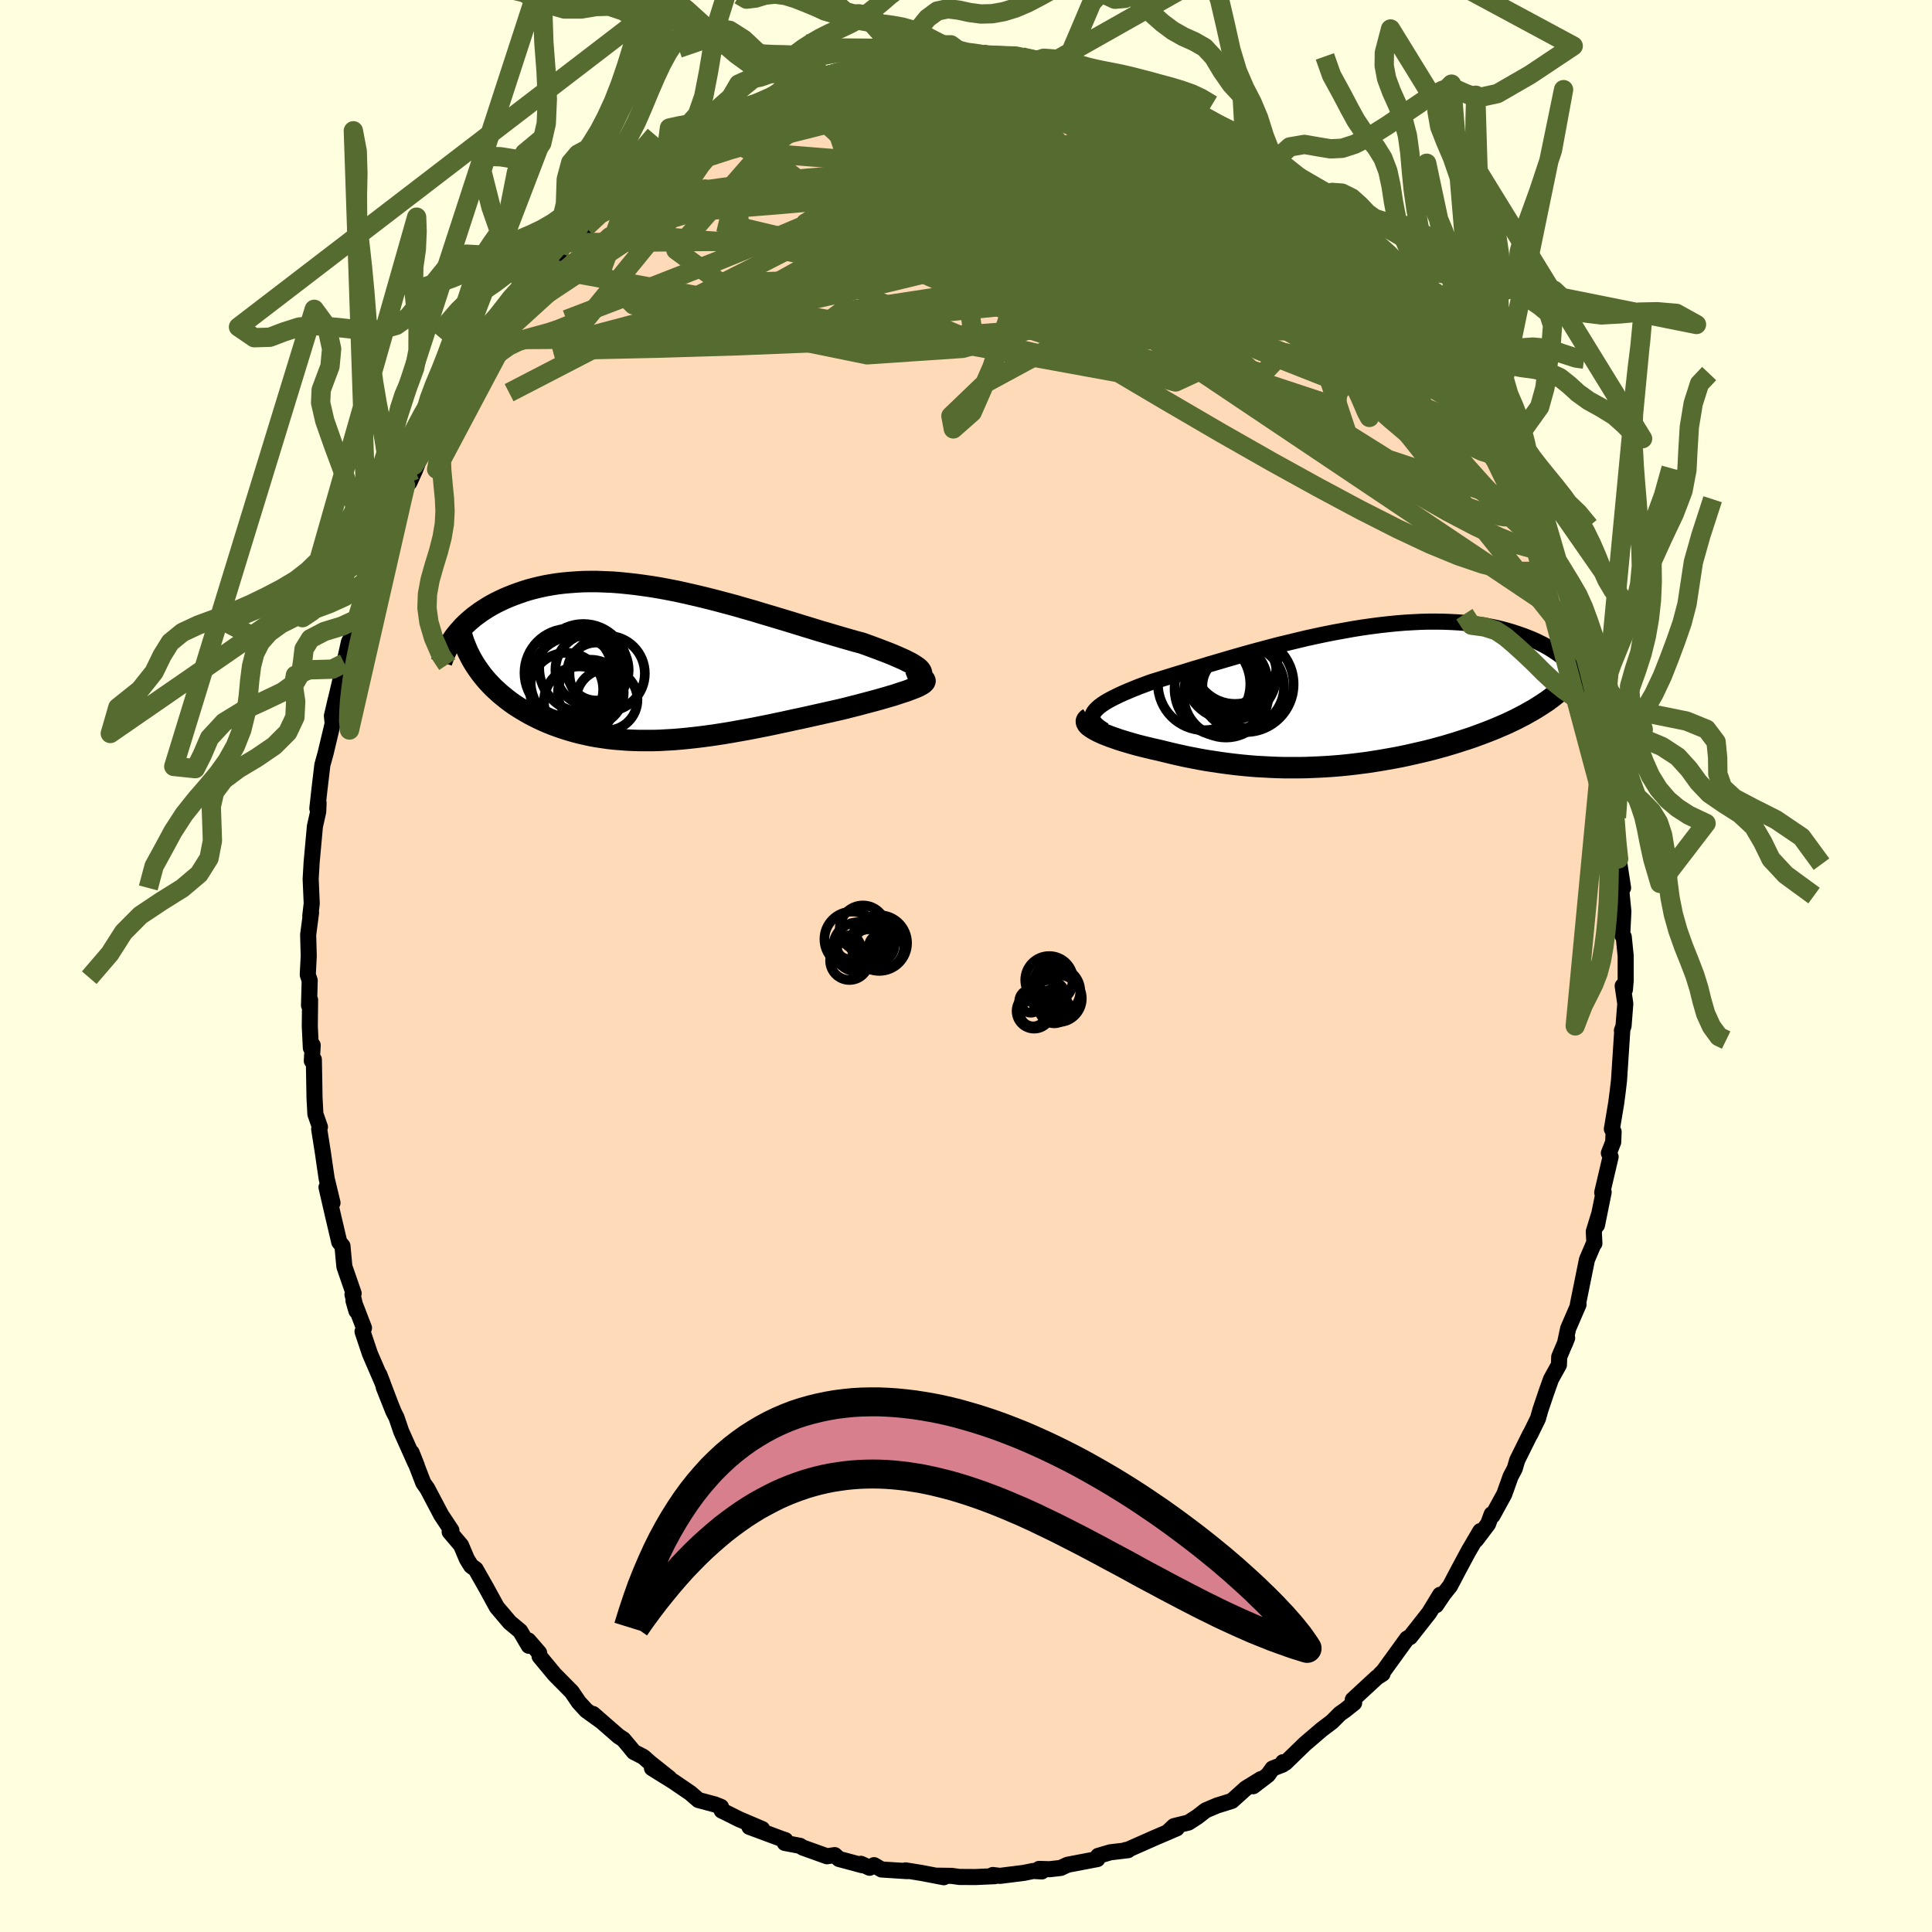 <svg viewBox="-100 -100 200 200" xmlns="http://www.w3.org/2000/svg" width="500" height="500" id="face-svg">
    <defs>
      <clipPath id="leftEyeClipPath">
        <polyline points="27.26,0.52 27.1,0.37 26.89,0.22 26.65,0.06 26.37,-0.11 26.05,-0.27 25.7,-0.45 25.32,-0.62 24.91,-0.8 24.47,-0.99 24,-1.18 23.5,-1.37 22.98,-1.57 22.44,-1.77 21.87,-1.98 21.28,-2.19 20.6,-2.37 19.9,-2.57 19.17,-2.78 18.42,-3 17.65,-3.23 16.86,-3.46 16.05,-3.71 15.23,-3.96 14.39,-4.22 13.54,-4.48 12.68,-4.74 11.81,-5 10.93,-5.26 10.05,-5.53 9.16,-5.78 8.27,-6.04 7.38,-6.28 6.48,-6.52 5.59,-6.75 4.7,-6.97 3.81,-7.18 2.93,-7.38 2.06,-7.57 1.19,-7.74 0.33,-7.9 -0.52,-8.04 -1.36,-8.16 -2.18,-8.27 -3,-8.36 -3.8,-8.44 -4.58,-8.5 -5.35,-8.53 -6.11,-8.56 -6.85,-8.56 -7.57,-8.55 -8.27,-8.51 -8.96,-8.46 -9.63,-8.4 -10.28,-8.32 -10.91,-8.22 -11.52,-8.11 -12.11,-7.98 -12.69,-7.84 -13.24,-7.69 -13.78,-7.52 -14.3,-7.34 -14.79,-7.16 -15.27,-6.97 -15.74,-6.77 -16.18,-6.56 -16.61,-6.35 -17.02,-6.13 -17.41,-5.9 -17.79,-5.66 -18.16,-5.42 -18.5,-5.17 -18.84,-4.92 -19.15,-4.66 -19.45,-4.4 -19.74,-4.13 -20.01,-3.86 -20.26,-3.58 -20.5,-3.31 -20.73,-3.03 -18.7,0.15 -18.47,0.49 -18.23,0.83 -17.97,1.17 -17.7,1.5 -17.42,1.82 -17.12,2.14 -16.82,2.45 -16.49,2.75 -16.16,3.05 -15.81,3.34 -15.45,3.63 -15.08,3.91 -14.7,4.18 -14.3,4.44 -13.89,4.69 -13.47,4.94 -13.03,5.19 -12.58,5.42 -12.12,5.65 -11.64,5.87 -11.15,6.08 -10.65,6.28 -10.13,6.47 -9.6,6.65 -9.06,6.82 -8.51,6.98 -7.94,7.13 -7.37,7.26 -6.78,7.39 -6.18,7.5 -5.57,7.59 -4.95,7.68 -4.32,7.75 -3.68,7.8 -3.03,7.85 -2.37,7.88 -1.7,7.9 -1.02,7.9 -0.33,7.9 0.37,7.88 1.07,7.84 1.79,7.8 2.51,7.74 3.24,7.67 3.98,7.59 4.73,7.5 5.49,7.4 6.25,7.29 7.02,7.17 7.8,7.04 8.58,6.9 9.37,6.76 10.16,6.61 10.96,6.45 11.76,6.29 12.56,6.12 13.37,5.95 14.18,5.77 14.99,5.6 15.8,5.42 16.61,5.24 17.41,5.06 18.21,4.88 19.01,4.7 19.63,4.55 20.25,4.39 20.85,4.24 21.45,4.08 22.02,3.93 22.58,3.78 23.13,3.63 23.65,3.48 24.16,3.33 24.64,3.19 25.09,3.04 25.52,2.9 25.92,2.77 26.29,2.63 26.63,2.5" />
      </clipPath>
      <clipPath id="rightEyeClipPath">
        <polyline points="-26.23,1.55 -26.08,1.36 -25.89,1.17 -25.66,0.97 -25.4,0.78 -25.1,0.58 -24.76,0.38 -24.39,0.18 -23.99,-0.02 -23.56,-0.23 -23.09,-0.44 -22.6,-0.65 -22.09,-0.86 -21.54,-1.08 -20.97,-1.29 -20.38,-1.51 -19.74,-1.71 -19.06,-1.92 -18.35,-2.14 -17.61,-2.37 -16.84,-2.6 -16.05,-2.85 -15.23,-3.09 -14.39,-3.35 -13.53,-3.6 -12.65,-3.86 -11.76,-4.12 -10.85,-4.38 -9.92,-4.64 -8.99,-4.89 -8.05,-5.14 -7.1,-5.39 -6.14,-5.62 -5.19,-5.85 -4.23,-6.08 -3.27,-6.29 -2.32,-6.49 -1.36,-6.68 -0.42,-6.85 0.52,-7.02 1.45,-7.17 2.37,-7.3 3.28,-7.42 4.17,-7.52 5.06,-7.61 5.92,-7.68 6.77,-7.73 7.6,-7.77 8.42,-7.79 9.21,-7.79 9.99,-7.78 10.74,-7.75 11.48,-7.71 12.19,-7.65 12.88,-7.57 13.55,-7.48 14.19,-7.38 14.82,-7.26 15.42,-7.14 16,-7 16.55,-6.85 17.09,-6.69 17.6,-6.52 18.09,-6.35 18.57,-6.17 19.02,-5.99 19.46,-5.8 19.87,-5.6 20.27,-5.4 20.65,-5.19 21.01,-4.98 21.35,-4.76 21.68,-4.54 21.98,-4.32 22.28,-4.09 22.55,-3.86 22.81,-3.62 23.05,-3.39 23.27,-3.15 23.48,-2.91 20.66,0.43 20.3,0.67 19.93,0.91 19.55,1.15 19.15,1.39 18.74,1.62 18.32,1.86 17.89,2.08 17.45,2.31 16.99,2.53 16.53,2.75 16.05,2.96 15.56,3.17 15.06,3.38 14.55,3.58 14.03,3.78 13.49,3.98 12.94,4.18 12.38,4.37 11.81,4.55 11.23,4.74 10.63,4.92 10.03,5.1 9.41,5.27 8.78,5.44 8.15,5.6 7.51,5.75 6.85,5.9 6.19,6.05 5.53,6.19 4.85,6.32 4.17,6.44 3.49,6.56 2.8,6.67 2.1,6.78 1.4,6.87 0.69,6.96 -0.02,7.04 -0.73,7.11 -1.45,7.17 -2.17,7.22 -2.9,7.26 -3.62,7.29 -4.35,7.32 -5.08,7.33 -5.81,7.33 -6.55,7.33 -7.28,7.31 -8.02,7.28 -8.75,7.24 -9.49,7.2 -10.22,7.14 -10.96,7.07 -11.7,6.99 -12.43,6.9 -13.16,6.8 -13.89,6.69 -14.62,6.58 -15.35,6.45 -16.07,6.31 -16.78,6.17 -17.5,6.01 -18.2,5.85 -18.9,5.68 -19.59,5.51 -20.14,5.39 -20.68,5.26 -21.21,5.13 -21.73,5 -22.23,4.86 -22.71,4.72 -23.18,4.58 -23.63,4.44 -24.06,4.29 -24.47,4.15 -24.86,4 -25.22,3.86 -25.55,3.71 -25.85,3.57 -26.13,3.42" />
      </clipPath>
      <filter id="fuzzy">
        <feTurbulence id="turbulence" baseFrequency="0.05" numOctaves="3" type="noise" result="noise" />
        <feDisplacementMap in="SourceGraphic" in2="noise" scale="2" />
      </filter>
      <linearGradient id="rainbowGradient" x1="0%" y1="0%" x2="100%" y2="0%">
        <stop offset="0%" style="stop-color: [object Object]; stop-opacity: 1" />
        <stop offset="50%" style="stop-color: [object Object]; stop-opacity: 1" />
        <stop offset="100%" style="stop-color: [object Object]; stop-opacity: 1" />
      </linearGradient>
    </defs>
    <rect x="-100" y="-100" width="100%" height="100%" fill="rgb(255, 255, 224)" />
    <polyline id="faceContour" points="68.29,1.5 68.21,2.45 67.98,2.06 68.25,3.9 68.07,6.2 67.9,6.68 67.94,6.62 67.6,11.84 67.46,13.03 67.31,14.18 66.86,16.88 67.04,17.16 67,18.22 66.55,19.37 66.73,19.75 65.86,23.46 66.01,23.41 65.32,26.82 65.54,25.69 64.99,27.48 65.05,28.72 64.96,28.81 64.28,30.4 63.34,35.04 63.41,35.04 62.33,37.54 62,39.09 62.23,38.51 61.41,40.46 61.38,41.29 60.56,42.77 60.09,44.09 59.45,45.99 59.21,46.85 58.4,48.5 58.41,48.44 57.06,51.16 56.81,52.02 56.37,52.86 55.72,54.68 54.51,56.89 54.42,56.75 54.04,57.77 52.81,59.4 53.24,58.5 52.03,60.56 51,62.48 50.1,64.19 49.42,65.04 48.66,66.17 49.08,65.09 47.95,66.95 45.97,69.47 45.78,69.55 45.66,69.62 43.22,72.99 42.86,73.35 43.12,73.27 42.54,73.64 40.04,75.95 40.18,76.29 39.21,77.06 38.72,77.4 37.88,78.24 36.82,79.04 35.08,80.53 33.06,82.49 32.82,82.42 32.78,82.67 31.73,83.08 31.26,83.74 29.73,84.91 30.53,84.17 28.97,85.13 27.52,86.43 25.98,86.91 24.81,87.41 23.93,88.09 23.03,88.67 21.53,89.04 20.86,89.67 21.82,89.27 19.44,90.29 16.73,91.49 16.53,91.51 16.78,91.53 14.94,91.75 13.68,92.12 13.6,92.45 10.51,93.04 9.8,93.37 8.66,93.5 7.56,93.47 7.85,93.73 6.96,93.68 5.99,93.88 3.51,94.19 2.77,94.1 2.99,94.22 0.99,94.31 -0.69,94.3 -1.46,94.19 -2.96,94.17 -2.3,94.33 -4.59,93.89 -6.26,93.62 -6.07,93.7 -8.74,93.53 -9.52,93.08 -9.98,93.35 -10.88,92.94 -10.73,93.09 -13.15,92.44 -13.59,92.04 -14.39,92.16 -16.9,91.26 -17.18,91.08 -18.76,90.78 -18.7,90.49 -19.06,90.37 -22.42,89.12 -21.1,89.34 -23.54,88.3 -24.69,87.72 -25.29,87.43 -25.36,87.05 -25.98,86.8 -27.7,86.34 -28.53,85.62 -30.29,84.42 -32.51,83.04 -30.71,84.07 -32.71,82.48 -33.4,81.87 -34.39,81.36 -34.87,80.77 -35.48,80.05 -35.96,79.74 -38.61,77.43 -37.84,78.12 -39.31,77.06 -40.08,76.22 -40.82,75.13 -42.6,73.33 -44.14,71.47 -44.19,71.1 -45.3,69.82 -45.26,70.37 -46.15,68.85 -47.23,67.95 -48.07,66.96 -48.57,66.37 -49.63,64.43 -50.76,62.44 -51.23,62.1 -51.67,61.39 -52.27,59.97 -53.45,58.58 -53.27,58.42 -54.32,56.84 -55.77,54.09 -56.18,53.51 -57.39,50.37 -56.86,51.7 -57.02,51.41 -58.47,48.17 -58.95,46.75 -59.22,46.22 -60.27,43.62 -59.29,46.09 -60.73,42.3 -60.4,43.15 -61.7,40.15 -62.47,37.85 -62.32,37.47 -63.41,34.64 -63.1,35.71 -63.51,34 -63.39,33.89 -64.35,31.12 -64.55,28.98 -64.88,28.58 -65.51,25.9 -66.2,22.9 -65.58,24.52 -66.18,22.02 -66.35,20.88 -66.58,19.28 -66.96,16.88 -66.88,16.67 -67.35,15.33 -67.44,13.66 -67.51,9.68 -67.72,9.82 -67.63,8.2 -67.82,8.48 -67.93,6.25 -67.9,3.52 -68.01,4.08 -67.94,1.5 -68.14,0.91 -68.04,-1.03 -68.1,-3.23 -67.8,-5.52 -67.88,-5.17 -67.73,-6.47 -67.84,-9.01 -67.8,-9.68 -67.74,-10.73 -67.4,-14.46 -67.06,-15.97 -67.02,-16.88 -67.15,-16.3 -66.94,-18.19 -66.63,-20.81 -66.3,-22 -65.56,-25.1 -65.64,-25.89 -65.24,-27.61 -65.28,-27.41 -64.7,-29.87 -64.64,-30.01 -64.36,-31.35 -63.88,-33.54 -63.59,-34.08 -62.77,-36.47 -63.02,-35.98 -61.85,-39.36 -61.86,-40.03 -61.82,-39.91 -60.59,-43.39 -60.63,-42.35 -59.76,-45.24 -58.29,-48.63 -58.02,-49.76 -57.45,-50.46 -57.62,-50.05 -57.03,-51.36 -56.41,-52.94 -56.14,-53.56 -54.67,-56.13 -55.06,-55.48 -54.62,-56.74 -53.25,-58.45 -51.82,-61.17 -51.4,-62.24 -51.6,-61.55 -50.65,-63.36 -49.32,-64.83 -49.03,-65.82 -48.57,-66.21 -47.96,-66.91 -46.55,-68.99 -45.65,-70.12 -46.12,-69.6 -43.98,-71.83 -43.71,-72.29 -43.5,-72.71 -42.14,-73.81 -41.32,-74.87 -39.29,-76.78 -39.36,-76.47 -37.95,-78.22 -36.62,-79.52 -37.07,-79.33 -36.4,-80.02 -35.65,-80.05 -33.43,-82.03 -32.75,-82.53 -31.31,-83.66 -31.05,-83.97 -29.72,-84.87 -28.89,-85.43 -28.67,-85.56 -26.5,-86.62 -27.16,-86.74 -23.32,-88.53 -25.05,-87.51 -22.85,-88.93 -20.91,-89.65 -20.75,-89.68 -19.14,-90.32 -19.14,-90.62 -17.87,-91.15 -16,-91.5 -15.95,-91.57 -14.84,-92.04 -15.27,-92.19 -12.99,-92.64 -12.43,-92.76 -11.39,-92.85 -8.4,-93.57 -9.69,-93.35 -7.49,-93.59 -5.89,-94.06 -6.23,-94.13 -5.04,-94.12 -2.89,-94.08 -2.95,-94.14 -2.23,-94.51 0.1,-94.11 1.99,-94.5 1.92,-94.31 1.33,-94.34 5.68,-94.17 5.14,-94.2 7.33,-93.74 7.92,-93.77 8.74,-93.43 10.33,-93.41 11.39,-92.76 12.69,-92.81 12.4,-92.56 13.47,-92.63 13.8,-92.15 15.08,-91.86 17.17,-91.31 17,-91.28 18.19,-91.03 20.09,-90.28 20.61,-89.96 20.96,-89.76 24.06,-88.49 23.26,-88.78 25.04,-87.66 25.54,-87.35 27.57,-86.55 28.83,-85.79 29.02,-85.28 29.55,-84.95 32.13,-83.12 32.14,-83.55 32.64,-82.73 32.89,-82.42 36.17,-79.83 36.68,-79.87 36.53,-79.46 37.68,-78.86 37.28,-79 39.1,-77.33 41.29,-74.99 40.77,-75.53 40.55,-76 42.33,-73.77 43.01,-73.47 43.35,-72.88 44.78,-71.07 45.91,-69.55 46.91,-68.81 49.05,-65.8 48.66,-66.18 49.27,-64.82 50.38,-63.91 49.54,-64.41 51.77,-61.11 52.57,-60.17 53.15,-59.08 52.88,-59.82 53.74,-58.13 54.73,-56.12 55.49,-54.66 55.62,-54.61 56.23,-53.48 56.45,-52.77 57.53,-50.52 57.81,-50.3 59.13,-47.14 58.78,-47.46 59.54,-46.4 59.93,-44.6 60.94,-43.02 61.78,-40.08 61.2,-41.97 62.64,-37.76 62.23,-38.9 63.17,-35.93 62.99,-35.58 63.87,-32.34 64.41,-31.68 64.69,-30.38 64.68,-29.66 65.68,-26.06 65.17,-28.3 65.8,-24.86 66.05,-22.91 66.27,-21.49 66.36,-21.71 66.53,-20.34 67.28,-15.84 67.33,-15.36 67.11,-15.6 67.24,-14.16 67.34,-12.98 67.56,-11.09 68.02,-8.09 67.75,-8.66 68.05,-5.65 67.93,-3.2 68.09,-3.02 68.29,-1.04 68.29,1.5 68.21,2.45" fill="rgb(255, 218, 185)" stroke="black" stroke-width="1.667" stroke-linejoin="round" filter="url(#fuzzy)" />
    <g transform="translate(39.5 -27.86)">
      <polyline id="rightCountour" points="-26.23,1.55 -26.08,1.36 -25.89,1.17 -25.66,0.97 -25.4,0.78 -25.1,0.58 -24.76,0.38 -24.39,0.18 -23.99,-0.02 -23.56,-0.23 -23.09,-0.44 -22.6,-0.65 -22.09,-0.86 -21.54,-1.08 -20.97,-1.29 -20.38,-1.51 -19.74,-1.71 -19.06,-1.92 -18.35,-2.14 -17.61,-2.37 -16.84,-2.6 -16.05,-2.85 -15.23,-3.09 -14.39,-3.35 -13.53,-3.6 -12.65,-3.86 -11.76,-4.12 -10.85,-4.38 -9.92,-4.64 -8.99,-4.89 -8.05,-5.14 -7.1,-5.39 -6.14,-5.62 -5.19,-5.85 -4.23,-6.08 -3.27,-6.29 -2.32,-6.49 -1.36,-6.68 -0.42,-6.85 0.52,-7.02 1.45,-7.17 2.37,-7.3 3.28,-7.42 4.17,-7.52 5.06,-7.61 5.92,-7.68 6.77,-7.73 7.6,-7.77 8.42,-7.79 9.21,-7.79 9.99,-7.78 10.74,-7.75 11.48,-7.71 12.19,-7.65 12.88,-7.57 13.55,-7.48 14.19,-7.38 14.82,-7.26 15.42,-7.14 16,-7 16.55,-6.85 17.09,-6.69 17.6,-6.52 18.09,-6.35 18.57,-6.17 19.02,-5.99 19.46,-5.8 19.87,-5.6 20.27,-5.4 20.65,-5.19 21.01,-4.98 21.35,-4.76 21.68,-4.54 21.98,-4.32 22.28,-4.09 22.55,-3.86 22.81,-3.62 23.05,-3.39 23.27,-3.15 23.48,-2.91 20.66,0.43 20.3,0.67 19.93,0.91 19.55,1.15 19.15,1.39 18.74,1.62 18.32,1.86 17.89,2.08 17.45,2.31 16.99,2.53 16.53,2.75 16.05,2.96 15.56,3.17 15.06,3.38 14.55,3.58 14.03,3.78 13.49,3.98 12.94,4.18 12.38,4.37 11.81,4.55 11.23,4.74 10.63,4.92 10.03,5.1 9.41,5.27 8.78,5.44 8.15,5.6 7.51,5.75 6.85,5.9 6.19,6.05 5.53,6.19 4.85,6.32 4.17,6.44 3.49,6.56 2.8,6.67 2.1,6.78 1.4,6.87 0.69,6.96 -0.02,7.04 -0.73,7.11 -1.45,7.17 -2.17,7.22 -2.9,7.26 -3.62,7.29 -4.35,7.32 -5.08,7.33 -5.81,7.33 -6.55,7.33 -7.28,7.31 -8.02,7.28 -8.75,7.24 -9.49,7.2 -10.22,7.14 -10.96,7.07 -11.7,6.99 -12.43,6.9 -13.16,6.8 -13.89,6.69 -14.62,6.58 -15.35,6.45 -16.07,6.31 -16.78,6.17 -17.5,6.01 -18.2,5.85 -18.9,5.68 -19.59,5.51 -20.14,5.39 -20.68,5.26 -21.21,5.13 -21.73,5 -22.23,4.86 -22.71,4.72 -23.18,4.58 -23.63,4.44 -24.06,4.29 -24.47,4.15 -24.86,4 -25.22,3.86 -25.55,3.71 -25.85,3.57 -26.13,3.42" fill="white" stroke="white" stroke-width="0" stroke-linejoin="round" filter="url(#fuzzy)" />
    </g>
    <g transform="translate(-32.07 -31.24)">
      <polyline id="leftCountour" points="27.26,0.52 27.1,0.37 26.89,0.22 26.65,0.06 26.37,-0.11 26.05,-0.27 25.7,-0.45 25.32,-0.62 24.91,-0.8 24.47,-0.99 24,-1.18 23.5,-1.37 22.98,-1.57 22.44,-1.77 21.87,-1.98 21.28,-2.19 20.6,-2.37 19.9,-2.57 19.17,-2.78 18.42,-3 17.65,-3.23 16.86,-3.46 16.05,-3.71 15.23,-3.96 14.39,-4.22 13.54,-4.48 12.68,-4.74 11.81,-5 10.93,-5.26 10.05,-5.53 9.16,-5.78 8.27,-6.04 7.38,-6.28 6.48,-6.52 5.59,-6.75 4.7,-6.97 3.81,-7.18 2.93,-7.38 2.06,-7.57 1.19,-7.74 0.33,-7.9 -0.52,-8.04 -1.36,-8.16 -2.18,-8.27 -3,-8.36 -3.8,-8.44 -4.58,-8.5 -5.35,-8.53 -6.11,-8.56 -6.85,-8.56 -7.57,-8.55 -8.27,-8.51 -8.96,-8.46 -9.63,-8.4 -10.28,-8.32 -10.91,-8.22 -11.52,-8.11 -12.11,-7.98 -12.69,-7.84 -13.24,-7.69 -13.78,-7.52 -14.3,-7.34 -14.79,-7.16 -15.27,-6.97 -15.74,-6.77 -16.18,-6.56 -16.61,-6.35 -17.02,-6.13 -17.41,-5.9 -17.79,-5.66 -18.16,-5.42 -18.5,-5.17 -18.84,-4.92 -19.15,-4.66 -19.45,-4.4 -19.74,-4.13 -20.01,-3.86 -20.26,-3.58 -20.5,-3.31 -20.73,-3.03 -18.7,0.15 -18.47,0.49 -18.23,0.83 -17.97,1.17 -17.7,1.5 -17.42,1.82 -17.12,2.14 -16.82,2.45 -16.49,2.75 -16.16,3.05 -15.81,3.34 -15.45,3.63 -15.08,3.91 -14.7,4.18 -14.3,4.44 -13.89,4.69 -13.47,4.94 -13.03,5.19 -12.58,5.42 -12.12,5.65 -11.64,5.87 -11.15,6.08 -10.65,6.28 -10.13,6.47 -9.6,6.65 -9.06,6.82 -8.51,6.98 -7.94,7.13 -7.37,7.26 -6.78,7.39 -6.18,7.5 -5.57,7.59 -4.95,7.68 -4.32,7.75 -3.68,7.8 -3.03,7.85 -2.37,7.88 -1.7,7.9 -1.02,7.9 -0.33,7.9 0.37,7.88 1.07,7.84 1.79,7.8 2.51,7.74 3.24,7.67 3.98,7.59 4.73,7.5 5.49,7.4 6.25,7.29 7.02,7.17 7.8,7.04 8.58,6.9 9.37,6.76 10.16,6.61 10.96,6.45 11.76,6.29 12.56,6.12 13.37,5.95 14.18,5.77 14.99,5.6 15.8,5.42 16.61,5.24 17.41,5.06 18.21,4.88 19.01,4.7 19.63,4.55 20.25,4.39 20.85,4.24 21.45,4.08 22.02,3.93 22.58,3.78 23.13,3.63 23.65,3.48 24.16,3.33 24.64,3.19 25.09,3.04 25.52,2.9 25.92,2.77 26.29,2.63 26.63,2.5" fill="white" stroke="white" stroke-width="0" stroke-linejoin="round" filter="url(#fuzzy)" />
    </g>
    <g transform="translate(39.5 -27.86)">
      <polyline id="rightUpper" points="-25.19,3.48 -25.52,3.27 -25.8,3.07 -26.03,2.87 -26.2,2.68 -26.32,2.49 -26.4,2.3 -26.42,2.11 -26.4,1.92 -26.34,1.73 -26.23,1.55 -26.08,1.36 -25.89,1.17 -25.66,0.97 -25.4,0.78 -25.1,0.58 -24.76,0.38 -24.39,0.18 -23.99,-0.02 -23.56,-0.23 -23.09,-0.44 -22.6,-0.65 -22.09,-0.86 -21.54,-1.08 -20.97,-1.29 -20.38,-1.51 -19.74,-1.71 -19.06,-1.92 -18.35,-2.14 -17.61,-2.37 -16.84,-2.6 -16.05,-2.85 -15.23,-3.09 -14.39,-3.35 -13.53,-3.6 -12.65,-3.86 -11.76,-4.12 -10.85,-4.38 -9.92,-4.64 -8.99,-4.89 -8.05,-5.14 -7.1,-5.39 -6.14,-5.62 -5.19,-5.85 -4.23,-6.08 -3.27,-6.29 -2.32,-6.49 -1.36,-6.68 -0.42,-6.85 0.52,-7.02 1.45,-7.17 2.37,-7.3 3.28,-7.42 4.17,-7.52 5.06,-7.61 5.92,-7.68 6.77,-7.73 7.6,-7.77 8.42,-7.79 9.21,-7.79 9.99,-7.78 10.74,-7.75 11.48,-7.71 12.19,-7.65 12.88,-7.57 13.55,-7.48 14.19,-7.38 14.82,-7.26 15.42,-7.14 16,-7 16.55,-6.85 17.09,-6.69 17.6,-6.52 18.09,-6.35 18.57,-6.17 19.02,-5.99 19.46,-5.8 19.87,-5.6 20.27,-5.4 20.65,-5.19 21.01,-4.98 21.35,-4.76 21.68,-4.54 21.98,-4.32 22.28,-4.09 22.55,-3.86 22.81,-3.62 23.05,-3.39 23.27,-3.15 23.48,-2.91 23.67,-2.67 23.85,-2.44 24.01,-2.2 24.16,-1.96 24.29,-1.72 24.41,-1.49 24.52,-1.26 24.61,-1.02 24.69,-0.79 24.76,-0.56" fill="none" stroke="black" stroke-width="1.667" stroke-linejoin="round" filter="url(#fuzzy)" />
      <polyline id="rightLower" points="-26.75,2.2 -26.9,2.3 -26.99,2.4 -27.04,2.51 -27.03,2.63 -26.98,2.75 -26.89,2.88 -26.76,3.01 -26.58,3.14 -26.37,3.28 -26.13,3.42 -25.85,3.57 -25.55,3.71 -25.22,3.86 -24.86,4 -24.47,4.15 -24.06,4.29 -23.63,4.44 -23.18,4.58 -22.71,4.72 -22.23,4.86 -21.73,5 -21.21,5.13 -20.68,5.26 -20.14,5.39 -19.59,5.51 -18.9,5.68 -18.2,5.85 -17.5,6.01 -16.78,6.17 -16.07,6.31 -15.35,6.45 -14.62,6.58 -13.89,6.69 -13.16,6.8 -12.43,6.9 -11.7,6.99 -10.96,7.07 -10.22,7.14 -9.49,7.2 -8.75,7.24 -8.02,7.28 -7.28,7.31 -6.55,7.33 -5.81,7.33 -5.08,7.33 -4.35,7.32 -3.62,7.29 -2.9,7.26 -2.17,7.22 -1.45,7.17 -0.73,7.11 -0.02,7.04 0.69,6.96 1.4,6.87 2.1,6.78 2.8,6.67 3.49,6.56 4.17,6.44 4.85,6.32 5.53,6.19 6.19,6.05 6.85,5.9 7.51,5.75 8.15,5.6 8.78,5.44 9.41,5.27 10.03,5.1 10.63,4.92 11.23,4.74 11.81,4.55 12.38,4.37 12.94,4.18 13.49,3.98 14.03,3.78 14.55,3.58 15.06,3.38 15.56,3.17 16.05,2.96 16.53,2.75 16.99,2.53 17.45,2.31 17.89,2.08 18.32,1.86 18.74,1.62 19.15,1.39 19.55,1.15 19.93,0.91 20.3,0.67 20.66,0.43 21,0.18 21.33,-0.07 21.65,-0.32 21.95,-0.58 22.25,-0.84 22.52,-1.1 22.79,-1.36 23.04,-1.62 23.28,-1.89 23.51,-2.16" fill="none" stroke="black" stroke-width="2.222" stroke-linejoin="round" filter="url(#fuzzy)" />
      <circle r="4.296" cx="-10.869" cy="-1.071" stroke="black" fill="none" stroke-width="1.0" filter="url(#fuzzy)" clip-path="url(#rightEyeClipPath)" /><circle r="4.952" cx="-10.539" cy="-1.311" stroke="black" fill="none" stroke-width="1.0" filter="url(#fuzzy)" clip-path="url(#rightEyeClipPath)" /><circle r="4.77" cx="-12.119" cy="-2.371" stroke="black" fill="none" stroke-width="1.0" filter="url(#fuzzy)" clip-path="url(#rightEyeClipPath)" /><circle r="3.766" cx="-12.089" cy="-1.661" stroke="black" fill="none" stroke-width="1.0" filter="url(#fuzzy)" clip-path="url(#rightEyeClipPath)" /><circle r="3.04" cx="-11.989" cy="-1.166" stroke="black" fill="none" stroke-width="1.0" filter="url(#fuzzy)" clip-path="url(#rightEyeClipPath)" /><circle r="3.32" cx="-12.549" cy="-2.151" stroke="black" fill="none" stroke-width="1.0" filter="url(#fuzzy)" clip-path="url(#rightEyeClipPath)" /><circle r="4.39" cx="-12.589" cy="-0.181" stroke="black" fill="none" stroke-width="1.0" filter="url(#fuzzy)" clip-path="url(#rightEyeClipPath)" /><circle r="4.78" cx="-14.849" cy="-1.331" stroke="black" fill="none" stroke-width="1.0" filter="url(#fuzzy)" clip-path="url(#rightEyeClipPath)" /><circle r="4.366" cx="-11.644" cy="-3.636" stroke="black" fill="none" stroke-width="1.0" filter="url(#fuzzy)" clip-path="url(#rightEyeClipPath)" /><circle r="4.88" cx="-13.029" cy="-0.846" stroke="black" fill="none" stroke-width="1.0" filter="url(#fuzzy)" clip-path="url(#rightEyeClipPath)" />
      </g>
    <g transform="translate(-32.07 -31.24)">
      <polyline id="leftUpper" points="26.21,1.95 26.56,1.81 26.86,1.67 27.09,1.53 27.27,1.39 27.39,1.25 27.46,1.11 27.48,0.96 27.45,0.82 27.38,0.67 27.26,0.52 27.1,0.37 26.89,0.22 26.65,0.06 26.37,-0.11 26.05,-0.27 25.7,-0.45 25.32,-0.62 24.91,-0.8 24.47,-0.99 24,-1.18 23.5,-1.37 22.98,-1.57 22.44,-1.77 21.87,-1.98 21.28,-2.19 20.6,-2.37 19.9,-2.57 19.17,-2.78 18.42,-3 17.65,-3.23 16.86,-3.46 16.05,-3.71 15.23,-3.96 14.39,-4.22 13.54,-4.48 12.68,-4.74 11.81,-5 10.93,-5.26 10.05,-5.53 9.16,-5.78 8.27,-6.04 7.38,-6.28 6.48,-6.52 5.59,-6.75 4.7,-6.97 3.81,-7.18 2.93,-7.38 2.06,-7.57 1.19,-7.74 0.33,-7.9 -0.52,-8.04 -1.36,-8.16 -2.18,-8.27 -3,-8.36 -3.8,-8.44 -4.58,-8.5 -5.35,-8.53 -6.11,-8.56 -6.85,-8.56 -7.57,-8.55 -8.27,-8.51 -8.96,-8.46 -9.63,-8.4 -10.28,-8.32 -10.91,-8.22 -11.52,-8.11 -12.11,-7.98 -12.69,-7.84 -13.24,-7.69 -13.78,-7.52 -14.3,-7.34 -14.79,-7.16 -15.27,-6.97 -15.74,-6.77 -16.18,-6.56 -16.61,-6.35 -17.02,-6.13 -17.41,-5.9 -17.79,-5.66 -18.16,-5.42 -18.5,-5.17 -18.84,-4.92 -19.15,-4.66 -19.45,-4.4 -19.74,-4.13 -20.01,-3.86 -20.26,-3.58 -20.5,-3.31 -20.73,-3.03 -20.94,-2.75 -21.13,-2.46 -21.31,-2.18 -21.48,-1.9 -21.64,-1.61 -21.78,-1.33 -21.91,-1.05 -22.02,-0.76 -22.13,-0.48 -22.22,-0.2" fill="none" stroke="black" stroke-width="2.222" stroke-linejoin="round" filter="url(#fuzzy)" />
      <polyline id="leftLower" points="27.57,1.49 27.72,1.56 27.8,1.64 27.83,1.73 27.8,1.82 27.72,1.92 27.59,2.03 27.41,2.14 27.19,2.26 26.93,2.38 26.63,2.5 26.29,2.63 25.92,2.77 25.52,2.9 25.09,3.04 24.64,3.19 24.16,3.33 23.65,3.48 23.13,3.63 22.58,3.78 22.02,3.93 21.45,4.08 20.85,4.24 20.25,4.39 19.63,4.55 19.01,4.7 18.21,4.88 17.41,5.06 16.61,5.24 15.8,5.42 14.99,5.6 14.18,5.77 13.37,5.95 12.56,6.12 11.76,6.29 10.96,6.45 10.16,6.61 9.37,6.76 8.58,6.9 7.8,7.04 7.02,7.17 6.25,7.29 5.49,7.4 4.73,7.5 3.98,7.59 3.24,7.67 2.51,7.74 1.79,7.8 1.07,7.84 0.37,7.88 -0.33,7.9 -1.02,7.9 -1.7,7.9 -2.37,7.88 -3.03,7.85 -3.68,7.8 -4.32,7.75 -4.95,7.68 -5.57,7.59 -6.18,7.5 -6.78,7.39 -7.37,7.26 -7.94,7.13 -8.51,6.98 -9.06,6.82 -9.6,6.65 -10.13,6.47 -10.65,6.28 -11.15,6.08 -11.64,5.87 -12.12,5.65 -12.58,5.42 -13.03,5.19 -13.47,4.94 -13.89,4.69 -14.3,4.44 -14.7,4.18 -15.08,3.91 -15.45,3.63 -15.81,3.34 -16.16,3.05 -16.49,2.75 -16.82,2.45 -17.12,2.14 -17.42,1.82 -17.7,1.5 -17.97,1.17 -18.23,0.83 -18.47,0.49 -18.7,0.15 -18.92,-0.2 -19.12,-0.55 -19.31,-0.91 -19.49,-1.27 -19.65,-1.64 -19.8,-2.01 -19.94,-2.38 -20.06,-2.75 -20.17,-3.13 -20.27,-3.51" fill="none" stroke="black" stroke-width="2.222" stroke-linejoin="round" filter="url(#fuzzy)" />
      <circle r="3.002" cx="-6.183" cy="0.758" stroke="black" fill="none" stroke-width="1.0" filter="url(#fuzzy)" clip-path="url(#leftEyeClipPath)" /><circle r="4.636" cx="-8.378" cy="1.718" stroke="black" fill="none" stroke-width="1.0" filter="url(#fuzzy)" clip-path="url(#leftEyeClipPath)" /><circle r="3.792" cx="-6.643" cy="0.593" stroke="black" fill="none" stroke-width="1.0" filter="url(#fuzzy)" clip-path="url(#leftEyeClipPath)" /><circle r="3.174" cx="-5.113" cy="3.678" stroke="black" fill="none" stroke-width="1.0" filter="url(#fuzzy)" clip-path="url(#leftEyeClipPath)" /><circle r="3.794" cx="-9.283" cy="2.613" stroke="black" fill="none" stroke-width="1.0" filter="url(#fuzzy)" clip-path="url(#leftEyeClipPath)" /><circle r="3.406" cx="-6.768" cy="2.943" stroke="black" fill="none" stroke-width="1.0" filter="url(#fuzzy)" clip-path="url(#leftEyeClipPath)" /><circle r="4.564" cx="-9.073" cy="0.893" stroke="black" fill="none" stroke-width="1.0" filter="url(#fuzzy)" clip-path="url(#leftEyeClipPath)" /><circle r="4.568" cx="-7.543" cy="0.403" stroke="black" fill="none" stroke-width="1.0" filter="url(#fuzzy)" clip-path="url(#leftEyeClipPath)" /><circle r="3.664" cx="-7.953" cy="3.888" stroke="black" fill="none" stroke-width="1.0" filter="url(#fuzzy)" clip-path="url(#leftEyeClipPath)" /><circle r="3.902" cx="-5.078" cy="0.958" stroke="black" fill="none" stroke-width="1.0" filter="url(#fuzzy)" clip-path="url(#leftEyeClipPath)" />
    </g>
    <g id="hairs">
      <polyline points="-5.89,-94.06 -5.65,-94.1 -4.79,-94.12 -3.81,-94.15 -2.9,-94.19 -2.09,-94.23 -1.44,-94.24 -1.05,-94.22 -1,-94.15 -1.33,-94.03 -2.05,-93.86 -3.26,-93.62 -5.06,-93.34 -7.56,-93.02 -10.84,-92.66" fill="none" stroke="rgb(85, 107, 47)" stroke-width="2" stroke-linejoin="round" filter="url(#fuzzy)" /><polyline points="-25.05,-87.51 -22.94,-88.46 -20.88,-88.77 -18.71,-88.67 -16.3,-88.29 -13.54,-87.68 -10.45,-86.86 -7.06,-85.85 -3.38,-84.66 0.56,-83.29 4.77,-81.78 9.25,-80.13 13.98,-78.38 18.93,-76.52 24.03,-74.55 29.22,-72.46 34.41,-70.36 39.53,-68.36 44.62,-66.48" fill="none" stroke="rgb(85, 107, 47)" stroke-width="2" stroke-linejoin="round" filter="url(#fuzzy)" /><polyline points="57.53,-50.52 57.93,-49.68 58.18,-48.69 58.17,-47.94 57.94,-47.34 57.49,-46.86 56.79,-46.56 55.78,-46.5 54.46,-46.71 52.8,-47.18 50.81,-47.9 48.49,-48.87 45.83,-50.09 42.81,-51.59 39.41,-53.4 35.61,-55.56 31.37,-58.06 26.7,-60.92 21.58,-64.13 16.04,-67.68 10.13,-71.58 3.87,-75.86 -2.74,-80.57 -9.84,-85.7" fill="none" stroke="rgb(85, 107, 47)" stroke-width="2" stroke-linejoin="round" filter="url(#fuzzy)" /><polyline points="7.33,-93.74 7.94,-93.63 8.61,-93.36 9.14,-92.98 9.38,-92.51 9.26,-91.97 8.82,-91.33 8.08,-90.57 7.09,-89.69 5.85,-88.66 4.31,-87.49 2.45,-86.17 0.23,-84.7 -2.39,-83.05 -5.41,-81.24 -8.87,-79.26 -12.78,-77.11 -17.16,-74.79 -22.02,-72.3 -27.39,-69.59 -33.34,-66.57 -39.96,-63.15 -47.3,-59.35" fill="none" stroke="rgb(85, 107, 47)" stroke-width="2" stroke-linejoin="round" filter="url(#fuzzy)" /><polyline points="54.73,-56.12 55.22,-55.17 55.45,-54.6 55.55,-54.08 55.53,-53.59 55.36,-53.2 54.98,-52.98 54.35,-52.99 53.45,-53.27 52.28,-53.82 50.82,-54.64 49.06,-55.76 46.99,-57.22 44.59,-59.04 41.85,-61.24 38.74,-63.83 35.22,-66.8 31.28,-70.17 26.9,-73.98 22.07,-78.27 16.8,-83.09 11.15,-88.43" fill="none" stroke="rgb(85, 107, 47)" stroke-width="2" stroke-linejoin="round" filter="url(#fuzzy)" /><polyline points="57.53,-50.52 57.99,-49.65 58.42,-48.58 58.72,-47.69 58.94,-46.92 59.06,-46.25 59.07,-45.73 58.91,-45.45 58.56,-45.44 58.01,-45.7 57.26,-46.23 56.29,-47.05 55.09,-48.18 53.67,-49.65 52,-51.51 50.06,-53.78 47.84,-56.5 45.3,-59.69 42.43,-63.33 39.2,-67.44 35.61,-72.03 31.69,-77.12 27.65,-82.72" fill="none" stroke="rgb(85, 107, 47)" stroke-width="2" stroke-linejoin="round" filter="url(#fuzzy)" /><polyline points="-28.67,-85.56 -27.18,-86.38 -25.9,-87.08 -24.58,-87.74 -23.22,-88.36 -21.83,-88.96 -20.45,-89.55 -19.11,-90.1 -17.86,-90.61 -16.7,-91.07 -15.67,-91.48 -14.78,-91.82 -14.07,-92.09 -13.56,-92.3 -13.26,-92.44 -13.16,-92.51 -13.25,-92.5 -13.52,-92.41 -14,-92.23 -14.73,-91.96 -15.89,-91.61" fill="none" stroke="rgb(85, 107, 47)" stroke-width="2" stroke-linejoin="round" filter="url(#fuzzy)" /><polyline points="-22.85,-88.93 -21.36,-89.4 -20.04,-89.68 -18.58,-89.89 -16.92,-90.05 -15.05,-90.13 -13.03,-90.13 -10.89,-90.07 -8.62,-89.95 -6.23,-89.79 -3.69,-89.6 -1.03,-89.37 1.71,-89.12 4.49,-88.84 7.24,-88.55 9.92,-88.27 12.51,-88 15.01,-87.73 17.43,-87.46 19.73,-87.2 21.89,-86.96 23.94,-86.77 25.92,-86.61" fill="none" stroke="rgb(85, 107, 47)" stroke-width="2" stroke-linejoin="round" filter="url(#fuzzy)" /><polyline points="11.39,-92.76 12.05,-92.69 12.13,-92.44 11.93,-92.01 11.5,-91.4 10.76,-90.62 9.63,-89.68 8.02,-88.58 5.91,-87.31 3.25,-85.86 0.02,-84.22 -3.82,-82.37 -8.31,-80.32 -13.49,-78.04 -19.38,-75.55 -25.98,-72.87 -33.27,-70.02 -41.37,-66.92" fill="none" stroke="rgb(85, 107, 47)" stroke-width="2" stroke-linejoin="round" filter="url(#fuzzy)" /><polyline points="20.96,-89.76 22.67,-88.93 23.22,-88.32 23.34,-87.63 23.16,-86.83 22.59,-85.93 21.55,-84.94 20.02,-83.87 17.97,-82.71 15.4,-81.47 12.3,-80.12 8.65,-78.66 4.44,-77.07 -0.36,-75.36 -5.78,-73.56 -11.87,-71.68 -18.66,-69.7 -26.1,-67.59 -34.13,-65.4 -42.66,-63.28" fill="none" stroke="rgb(85, 107, 47)" stroke-width="2" stroke-linejoin="round" filter="url(#fuzzy)" /><polyline points="41.29,-74.99 41.05,-75.27 41.36,-74.98 41.97,-74.33 42.67,-73.58 43.33,-72.81 43.9,-72.1 44.32,-71.54 44.49,-71.24 44.29,-71.32 43.69,-71.86 42.69,-72.84 41.33,-74.23 39.55,-76.05 37.04,-78.51" fill="none" stroke="rgb(85, 107, 47)" stroke-width="2" stroke-linejoin="round" filter="url(#fuzzy)" /><polyline points="29.02,-85.28 30.04,-84.6 31.22,-83.78 32.28,-82.98 33.33,-82.12 34.43,-81.2 35.51,-80.29 36.52,-79.46 37.4,-78.71 38.17,-78.03 38.86,-77.41 39.46,-76.86 39.95,-76.38 40.3,-76.04 40.48,-75.85 40.49,-75.82 40.33,-75.94 40.02,-76.19 39.52,-76.59 38.76,-77.21 37.62,-78.17 36.01,-79.58 34.07,-81.42" fill="none" stroke="rgb(85, 107, 47)" stroke-width="2" stroke-linejoin="round" filter="url(#fuzzy)" /><polyline points="-27.16,-86.74 -24.83,-87.68 -23.2,-88.09 -21.28,-88.43 -19.02,-88.73 -16.54,-88.95 -13.89,-89.11 -11.08,-89.21 -8.11,-89.26 -5.02,-89.27 -1.85,-89.23 1.37,-89.18 4.62,-89.12 7.9,-89.06 11.14,-89.02 14.3,-88.99 17.35,-88.97 20.41,-88.9" fill="none" stroke="rgb(85, 107, 47)" stroke-width="2" stroke-linejoin="round" filter="url(#fuzzy)" /><polyline points="52.88,-59.82 53.49,-58.31 53.56,-57.23 53.02,-56.71 51.86,-56.66 50.12,-56.95 47.82,-57.49 44.95,-58.3 41.47,-59.43 37.34,-60.93 32.49,-62.84 26.91,-65.16 20.57,-67.87 13.47,-71 5.53,-74.59 -3.38,-78.65 -13.48,-83.04" fill="none" stroke="rgb(85, 107, 47)" stroke-width="2" stroke-linejoin="round" filter="url(#fuzzy)" /><polyline points="48.66,-66.18 49.28,-65.11 49.81,-64.29 50.34,-63.43 50.85,-62.6 51.25,-61.92 51.46,-61.49 51.48,-61.27 51.32,-61.26 50.96,-61.48 50.37,-61.98 49.54,-62.79 48.46,-63.94 47.1,-65.42 45.42,-67.28 43.35,-69.58 40.86,-72.41 38.02,-75.76 35.06,-79.45" fill="none" stroke="rgb(85, 107, 47)" stroke-width="2" stroke-linejoin="round" filter="url(#fuzzy)" /><polyline points="56.23,-53.48 56.63,-52.49 57.14,-51.37 57.54,-50.43 57.74,-49.77 57.74,-49.44 57.54,-49.41 57.13,-49.69 56.49,-50.32 55.6,-51.36 54.41,-52.9 52.9,-54.95 51.03,-57.58 48.76,-60.82 46.09,-64.68 43.13,-69.12 39.95,-74.14" fill="none" stroke="rgb(85, 107, 47)" stroke-width="2" stroke-linejoin="round" filter="url(#fuzzy)" /><polyline points="28.83,-85.79 29.06,-85.26 29.32,-84.55 29.25,-83.79 28.68,-82.98 27.63,-82.08 26.09,-81.07 24.04,-80 21.4,-78.89 18.12,-77.76 14.19,-76.57 9.63,-75.28 4.43,-73.87 -1.42,-72.36 -7.98,-70.77 -15.27,-69.13 -23.3,-67.36 -32.08,-65.43 -41.56,-63.5" fill="none" stroke="rgb(85, 107, 47)" stroke-width="2" stroke-linejoin="round" filter="url(#fuzzy)" /><polyline points="-25.05,-87.51 -23.15,-88.59 -21.71,-89.28 -20.59,-89.78 -19.64,-90.2 -18.77,-90.57 -18,-90.89 -17.34,-91.14 -16.83,-91.31 -16.49,-91.4 -16.31,-91.4 -16.31,-91.3 -16.49,-91.1 -16.9,-90.78 -17.58,-90.33 -18.6,-89.74 -19.96,-89.01 -21.68,-88.13 -23.77,-87.09 -26.26,-85.85 -29.16,-84.38" fill="none" stroke="rgb(85, 107, 47)" stroke-width="2" stroke-linejoin="round" filter="url(#fuzzy)" /><polyline points="-37.07,-79.33 -36.18,-79.92 -34.79,-80.67 -33.11,-81.55 -31.29,-82.44 -29.41,-83.26 -27.46,-84.02 -25.44,-84.73 -23.32,-85.41 -21.1,-86.08 -18.81,-86.74 -16.45,-87.4 -14.05,-88.04 -11.65,-88.67 -9.27,-89.27 -6.95,-89.85 -4.7,-90.39 -2.54,-90.89 -0.47,-91.35 1.53,-91.78 3.46,-92.15 5.26,-92.48 6.83,-92.81 8.01,-93.15" fill="none" stroke="rgb(85, 107, 47)" stroke-width="2" stroke-linejoin="round" filter="url(#fuzzy)" /><polyline points="57.53,-50.52 57.94,-49.7 58.23,-48.75 58.27,-48.08 58.11,-47.62 57.75,-47.33 57.15,-47.28 56.25,-47.55 55.03,-48.16 53.47,-49.14 51.59,-50.46 49.37,-52.13 46.83,-54.16 43.95,-56.6 40.69,-59.49 37,-62.87 32.84,-66.77 28.19,-71.21 23.06,-76.17 17.47,-81.64 11.5,-87.64" fill="none" stroke="rgb(85, 107, 47)" stroke-width="2" stroke-linejoin="round" filter="url(#fuzzy)" /><polyline points="36.17,-79.83 36.38,-79.77 36.29,-79.6 36,-79.38 35.51,-79.1 34.69,-78.84 33.42,-78.72 31.59,-78.8 29.19,-79.08 26.24,-79.53 22.75,-80.11 18.73,-80.82 14.11,-81.68 8.81,-82.73 2.74,-84.03 -4.14,-85.61 -11.89,-87.51" fill="none" stroke="rgb(85, 107, 47)" stroke-width="2" stroke-linejoin="round" filter="url(#fuzzy)" /><polyline points="-36.62,-79.52 -36.54,-79.63 -35.65,-80.14 -34.22,-80.93 -32.47,-81.88 -30.57,-82.89 -28.61,-83.88 -26.64,-84.83 -24.64,-85.74 -22.63,-86.62 -20.62,-87.48 -18.61,-88.33 -16.64,-89.16 -14.72,-89.96 -12.91,-90.71 -11.22,-91.4 -9.73,-92.03 -8.46,-92.58 -7.43,-93.05 -6.65,-93.45 -6.23,-93.81" fill="none" stroke="rgb(85, 107, 47)" stroke-width="2" stroke-linejoin="round" filter="url(#fuzzy)" /><polyline points="20.09,-90.28 20.64,-89.95 21.37,-89.5 22.04,-89.01 22.5,-88.5 22.74,-87.97 22.77,-87.42 22.54,-86.86 22.02,-86.29 21.18,-85.72 20,-85.15 18.47,-84.59 16.6,-84.02 14.37,-83.45 11.77,-82.87 8.77,-82.28 5.32,-81.69 1.38,-81.1 -3.06,-80.51 -7.95,-79.93 -13.24,-79.37 -18.89,-78.86 -24.98,-78.37 -31.73,-77.71" fill="none" stroke="rgb(85, 107, 47)" stroke-width="2" stroke-linejoin="round" filter="url(#fuzzy)" /><polyline points="-25.05,-87.51 -23.13,-88.6 -21.63,-89.3 -20.4,-89.83 -19.31,-90.29 -18.26,-90.71 -17.27,-91.1 -16.37,-91.44 -15.58,-91.73 -14.92,-91.97 -14.37,-92.16 -13.92,-92.29 -13.59,-92.36 -13.42,-92.35 -13.47,-92.26 -13.82,-92.08 -14.49,-91.79 -15.52,-91.39 -16.93,-90.85 -18.84,-90.12 -21.44,-89.1" fill="none" stroke="rgb(85, 107, 47)" stroke-width="2" stroke-linejoin="round" filter="url(#fuzzy)" /><polyline points="39.1,-77.33 40.21,-76.02 40.31,-75.52 40.08,-75.06 39.67,-74.45 39.04,-73.7 38.15,-72.86 36.94,-71.93 35.35,-70.98 33.31,-70.05 30.77,-69.19 27.7,-68.43 24.09,-67.76 19.96,-67.17 15.34,-66.63 10.23,-66.13 4.6,-65.67 -1.57,-65.25 -8.31,-64.88 -15.61,-64.53 -23.44,-64.21 -31.81,-63.96 -40.78,-63.76" fill="none" stroke="rgb(85, 107, 47)" stroke-width="2" stroke-linejoin="round" filter="url(#fuzzy)" /><polyline points="29.02,-85.28 29.77,-84.69 30.18,-84.08 29.92,-83.63 29.06,-83.23 27.68,-82.84 25.69,-82.51 22.96,-82.32 19.39,-82.28 14.98,-82.37 9.73,-82.52 3.67,-82.7 -3.28,-82.95 -11.19,-83.38 -20.04,-84.08" fill="none" stroke="rgb(85, 107, 47)" stroke-width="2" stroke-linejoin="round" filter="url(#fuzzy)" /><polyline points="37.68,-78.86 37.92,-78.4 38.55,-77.46 38.86,-76.67 38.73,-76.1 38.24,-75.64 37.47,-75.19 36.43,-74.71 35.11,-74.17 33.48,-73.63 31.48,-73.1 29.07,-72.65 26.19,-72.32 22.78,-72.13 18.84,-72.07 14.36,-72.12 9.37,-72.26 3.89,-72.5 -2.07,-72.86 -8.49,-73.39 -15.42,-74.06 -22.93,-74.75 -31,-75.46" fill="none" stroke="rgb(85, 107, 47)" stroke-width="2" stroke-linejoin="round" filter="url(#fuzzy)" /><polyline points="40.77,-75.53 41.13,-75.23 41.93,-74.39 42.76,-73.47 43.6,-72.5 44.42,-71.49 45.2,-70.5 45.86,-69.61 46.34,-68.89 46.61,-68.38 46.66,-68.08 46.51,-67.99 46.16,-68.09 45.62,-68.39 44.88,-68.9 43.91,-69.65 42.68,-70.67 41.18,-71.94 39.39,-73.49 37.28,-75.33 34.84,-77.49 32.08,-79.99 29.03,-82.81 25.6,-85.96" fill="none" stroke="rgb(85, 107, 47)" stroke-width="2" stroke-linejoin="round" filter="url(#fuzzy)" /><polyline points="20.61,-89.96 21.46,-89.51 22.29,-88.92 22.75,-88.3 22.92,-87.64 22.83,-86.91 22.44,-86.12 21.7,-85.27 20.57,-84.35 19.03,-83.37 17.07,-82.33 14.7,-81.23 11.92,-80.05 8.71,-78.8 5.05,-77.5 0.91,-76.14 -3.75,-74.72 -8.94,-73.24 -14.65,-71.66 -20.85,-69.98 -27.55,-68.21 -34.85,-66.32 -42.89,-64.19" fill="none" stroke="rgb(85, 107, 47)" stroke-width="2" stroke-linejoin="round" filter="url(#fuzzy)" /><polyline points="5.68,-94.17 5.92,-94.07 6.72,-93.89 7.54,-93.69 8.27,-93.48 8.84,-93.26 9.2,-93.04 9.31,-92.81 9.19,-92.58 8.86,-92.33 8.33,-92.06 7.59,-91.75 6.63,-91.41 5.39,-91.03 3.83,-90.63 1.93,-90.18 -0.37,-89.68 -3.08,-89.15 -6.23,-88.57 -9.84,-87.96 -13.94,-87.31 -18.54,-86.62 -23.59,-85.92" fill="none" stroke="rgb(85, 107, 47)" stroke-width="2" stroke-linejoin="round" filter="url(#fuzzy)" /><polyline points="49.27,-64.82 49.9,-64.16 50.44,-63.3 51.05,-62.31 51.56,-61.46 51.89,-60.84 52.05,-60.41 52.07,-60.11 51.93,-59.96 51.62,-60.01 51.1,-60.3 50.36,-60.85 49.4,-61.65 48.2,-62.71 46.75,-64.06 45.01,-65.74 42.96,-67.79 40.56,-70.23 37.78,-73.07 34.61,-76.33 31.09,-80.04 27.37,-84.21" fill="none" stroke="rgb(85, 107, 47)" stroke-width="2" stroke-linejoin="round" filter="url(#fuzzy)" /><polyline points="1.92,-94.31 2.64,-94.28 4.09,-94.19 5.41,-94.05 6.52,-93.89 7.47,-93.73 8.28,-93.55 8.94,-93.38 9.41,-93.22 9.66,-93.07 9.71,-92.93 9.57,-92.79 9.25,-92.65 8.75,-92.51 8.04,-92.36 7.09,-92.21 5.84,-92.06 4.27,-91.91 2.35,-91.77 0.04,-91.63 -2.62,-91.51 -5.62,-91.42 -8.89,-91.37 -12.38,-91.36" fill="none" stroke="rgb(85, 107, 47)" stroke-width="2" stroke-linejoin="round" filter="url(#fuzzy)" /><polyline points="32.14,-83.55 32.73,-82.79 33.68,-81.92 34.65,-81.12 35.37,-80.51 35.83,-80.06 36.09,-79.71 36.21,-79.4 36.18,-79.16 35.97,-79.01 35.55,-78.99 34.9,-79.11 34.02,-79.36 32.93,-79.72 31.6,-80.18 30,-80.78 28.06,-81.54 25.75,-82.52 23.01,-83.76 19.78,-85.31 16,-87.17 11.61,-89.33 6.63,-91.74" fill="none" stroke="rgb(85, 107, 47)" stroke-width="2" stroke-linejoin="round" filter="url(#fuzzy)" /><polyline points="59.93,-44.6 60.61,-43.07 60.72,-42.04 60.41,-41.42 59.74,-41.04 58.73,-40.85 57.37,-40.85 55.64,-41.08 53.52,-41.6 50.99,-42.46 48.05,-43.67 44.66,-45.26 40.82,-47.21 36.5,-49.52 31.7,-52.17 26.41,-55.18 20.6,-58.57 14.26,-62.32 7.36,-66.45 -0.12,-70.94 -8.15,-75.88 -16.82,-81.33" fill="none" stroke="rgb(85, 107, 47)" stroke-width="2" stroke-linejoin="round" filter="url(#fuzzy)" /><polyline points="23.26,-88.78 24.56,-87.97 25.51,-87.39 26.19,-86.91 26.52,-86.51 26.47,-86.19 26.04,-85.97 25.2,-85.86 23.95,-85.87 22.26,-86 20.12,-86.25 17.49,-86.63 14.28,-87.18 10.42,-87.95 5.86,-88.92 0.59,-90.07 -5.5,-91.31" fill="none" stroke="rgb(85, 107, 47)" stroke-width="2" stroke-linejoin="round" filter="url(#fuzzy)" /><polyline points="-37.07,-79.33 -36.1,-79.92 -34.44,-80.7 -32.31,-81.64 -29.9,-82.62 -27.28,-83.56 -24.5,-84.46 -21.55,-85.31 -18.44,-86.14 -15.19,-86.96 -11.82,-87.79 -8.36,-88.61 -4.88,-89.41 -1.43,-90.19 1.98,-90.95 5.4,-91.66 8.9,-92.27" fill="none" stroke="rgb(85, 107, 47)" stroke-width="2" stroke-linejoin="round" filter="url(#fuzzy)" /><polyline points="-39.36,-76.47 -38.13,-77.91 -37.21,-78.89 -36.42,-79.63 -35.55,-80.35 -34.54,-81.12 -33.48,-81.93 -32.46,-82.71 -31.58,-83.4 -30.87,-83.95 -30.37,-84.32 -30.08,-84.51 -30.04,-84.5 -30.27,-84.27 -30.8,-83.81 -31.65,-83.14 -32.78,-82.28 -34.12,-81.26 -35.68,-80.04" fill="none" stroke="rgb(85, 107, 47)" stroke-width="2" stroke-linejoin="round" filter="url(#fuzzy)" /><polyline points="49.54,-64.41 51.01,-62.18 51.51,-61.16 51.34,-60.83 50.69,-60.85 49.64,-61.09 48.17,-61.56 46.21,-62.37 43.72,-63.57 40.69,-65.17 37.08,-67.16 32.86,-69.52 28,-72.3 22.48,-75.55 16.26,-79.34 9.32,-83.7 1.77,-88.61" fill="none" stroke="rgb(85, 107, 47)" stroke-width="2" stroke-linejoin="round" filter="url(#fuzzy)" /><polyline points="-19.14,-90.32 -18.6,-90.65 -17.42,-90.95 -16.07,-91.18 -14.66,-91.37 -13.16,-91.52 -11.52,-91.64 -9.72,-91.74 -7.79,-91.82 -5.77,-91.89 -3.74,-91.94 -1.74,-91.99 0.21,-92.02 2.08,-92.05 3.86,-92.07 5.54,-92.07 7.12,-92.08 8.57,-92.09 9.89,-92.1 11.04,-92.13 11.99,-92.15 12.67,-92.19 13.06,-92.25 13.24,-92.39" fill="none" stroke="rgb(85, 107, 47)" stroke-width="2" stroke-linejoin="round" filter="url(#fuzzy)" /><polyline points="57.81,-50.3 58.61,-48.3 59.07,-47.13 59.53,-46.01 60.01,-44.81 60.46,-43.66 60.82,-42.66 61.09,-41.85 61.24,-41.25 61.29,-40.83 61.24,-40.6 61.07,-40.62 60.79,-40.91 60.36,-41.54 59.78,-42.55 59.02,-43.96 58.05,-45.82 56.87,-48.15 55.49,-50.93 53.94,-54.14 52.27,-57.76 50.55,-61.77" fill="none" stroke="rgb(85, 107, 47)" stroke-width="2" stroke-linejoin="round" filter="url(#fuzzy)" /><polyline points="-12.99,-92.64 -12.07,-92.75 -10.58,-92.87 -8.89,-92.95 -7.09,-92.97 -5.2,-92.93 -3.23,-92.84 -1.18,-92.71 0.91,-92.54 3.03,-92.34 5.14,-92.14 7.22,-91.95 9.22,-91.77 11.1,-91.6 12.78,-91.45 14.25,-91.33 15.49,-91.25 16.45,-91.21 16.98,-91.23" fill="none" stroke="rgb(85, 107, 47)" stroke-width="2" stroke-linejoin="round" filter="url(#fuzzy)" /><polyline points="39.1,-77.33 40.3,-76.05 40.64,-75.67 40.8,-75.43 40.9,-75.19 40.88,-74.97 40.67,-74.85 40.18,-74.89 39.36,-75.16 38.11,-75.74 36.35,-76.72 34.01,-78.15 31.05,-80.08 27.48,-82.49 23.29,-85.36 18.52,-88.7" fill="none" stroke="rgb(85, 107, 47)" stroke-width="2" stroke-linejoin="round" filter="url(#fuzzy)" /><polyline points="24.06,-88.49 24.02,-88.37 24.63,-87.91 25.36,-87.4 25.98,-86.89 26.37,-86.4 26.5,-85.96 26.36,-85.57 25.95,-85.22 25.26,-84.91 24.28,-84.66 23,-84.45 21.39,-84.31 19.43,-84.26 17.1,-84.31 14.37,-84.45 11.23,-84.67 7.69,-84.95 3.72,-85.29 -0.73,-85.74 -5.69,-86.29 -11.25,-86.87 -17.61,-87.36" fill="none" stroke="rgb(85, 107, 47)" stroke-width="2" stroke-linejoin="round" filter="url(#fuzzy)" /><polyline points="37.68,-78.86 37.88,-78.47 38.43,-77.7 38.6,-77.17 38.21,-77.04 37.31,-77.21 35.94,-77.59 34.11,-78.14 31.78,-78.87 28.9,-79.85 25.37,-81.11 21.08,-82.73 15.95,-84.8 9.96,-87.37 3.12,-90.47" fill="none" stroke="rgb(85, 107, 47)" stroke-width="2" stroke-linejoin="round" filter="url(#fuzzy)" /><polyline points="36.53,-79.46 37.23,-79.01 37.78,-78.4 38.27,-77.7 38.51,-77.11 38.42,-76.72 38.03,-76.48 37.39,-76.32 36.51,-76.2 35.39,-76.11 34,-76.08 32.27,-76.14 30.15,-76.37 27.57,-76.79 24.48,-77.46 20.87,-78.38 16.75,-79.53 12.17,-80.89 7.18,-82.45 1.8,-84.22 -4.02,-86.25 -10.45,-88.6" fill="none" stroke="rgb(85, 107, 47)" stroke-width="2" stroke-linejoin="round" filter="url(#fuzzy)" /><polyline points="59.54,-46.4 59.9,-44.88 59.96,-43.78 59.53,-43.25 58.6,-43.22 57.16,-43.61 55.24,-44.37 52.81,-45.49 49.87,-47.03 46.39,-49.02 42.34,-51.54 37.68,-54.6 32.37,-58.24 26.39,-62.46 19.7,-67.23 12.26,-72.57 4.04,-78.47 -5.01,-85.01" fill="none" stroke="rgb(85, 107, 47)" stroke-width="2" stroke-linejoin="round" filter="url(#fuzzy)" /><polyline points="37.68,-78.86 37.81,-78.4 38.14,-77.41 37.97,-76.52 37.14,-75.83 35.73,-75.21 33.8,-74.54 31.38,-73.78 28.43,-72.91 24.93,-71.96 20.82,-70.98 16.05,-70.02 10.56,-69.13 4.28,-68.34 -2.79,-67.64 -10.67,-66.98 -19.31,-66.32 -28.66,-65.69 -38.66,-65.2" fill="none" stroke="rgb(85, 107, 47)" stroke-width="2" stroke-linejoin="round" filter="url(#fuzzy)" /><polyline points="49.27,-64.82 49.72,-64.22 49.73,-63.52 49.45,-62.76 48.71,-62.22 47.4,-61.96 45.53,-61.93 43.11,-62.07 40.14,-62.37 36.59,-62.86 32.43,-63.58 27.65,-64.53 22.24,-65.69 16.18,-67.06 9.45,-68.63 1.98,-70.41 -6.31,-72.42 -15.5,-74.62 -25.61,-77.03" fill="none" stroke="rgb(85, 107, 47)" stroke-width="2" stroke-linejoin="round" filter="url(#fuzzy)" /><polyline points="-39.36,-76.47 -37.89,-77.84 -36.26,-78.68 -34.28,-79.21 -31.74,-79.65 -28.59,-80.12 -24.9,-80.63 -20.79,-81.12 -16.36,-81.56 -11.68,-81.94 -6.76,-82.22 -1.59,-82.42 3.81,-82.54 9.37,-82.64 14.98,-82.8 20.53,-83.07 26.15,-83.36" fill="none" stroke="rgb(85, 107, 47)" stroke-width="2" stroke-linejoin="round" filter="url(#fuzzy)" /><polyline points="27.57,-86.55 28.52,-85.86 29.4,-85.12 30.44,-84.31 31.54,-83.47 32.63,-82.63 33.71,-81.77 34.76,-80.92 35.76,-80.1 36.66,-79.37 37.41,-78.75 38,-78.25 38.44,-77.87 38.72,-77.61 38.82,-77.51 38.73,-77.58 38.4,-77.85 37.79,-78.35 36.81,-79.15 35.42,-80.32 33.76,-81.82" fill="none" stroke="rgb(85, 107, 47)" stroke-width="2" stroke-linejoin="round" filter="url(#fuzzy)" /><polyline points="13.47,-92.63 34.73,-73.53 44.33,-62.49 41.56,-62.44 29.91,-67.68 14.37,-73.29 -0.46,-76.76 -11.36,-77.72 -16.59,-76.93 -15.78,-75.46 -9.99,-74.14 -1.71,-73.44 5.83,-73.57 9.86,-74.58 9.21,-76.31 4.82,-78.29 -0.77,-79.75 -4.52,-79.91 -3.84,-78.41 2.56,-75.68 14.01,-72.97 27.11,-71.55 36.68,-71.83 39.72,-73.48 32.64,-82.73" fill="none" stroke="rgb(85, 107, 47)" stroke-width="2" stroke-linejoin="round" filter="url(#fuzzy)" /><polyline points="-41.32,-74.87 -2.71,-75.23 20.62,-70.2 26.42,-69.34 23.57,-70.07 18.83,-71.45 14.93,-73.71 12.27,-76.61 10.79,-79.41 10.68,-81.5 12.14,-82.78 14.78,-83.45 17.42,-83.7 18.46,-83.5 16.6,-82.58 11.54,-80.78 4.35,-78.33 -2.27,-75.83 -4,-73.63 4.04,-71.45 22.64,-71.14 28.83,-85.79" fill="none" stroke="rgb(85, 107, 47)" stroke-width="2" stroke-linejoin="round" filter="url(#fuzzy)" /><polyline points="-26.5,-86.62 -18.58,-82.33 -5.21,-72.01 12.01,-64.41 22.36,-61.94 24.15,-64.04 21.23,-68.22 17.75,-71.89 15.63,-73.65 14.53,-73.62 13.19,-72.72 10.89,-71.89 8.14,-71.49 6.26,-71.33 6.3,-70.92 7.86,-69.88 8.9,-68.11 6.67,-65.89 -0.34,-63.94 -10.24,-63.27 -17.02,-64.66 -12.92,-67.73 5.2,-70.49 27.24,-72.37 20.96,-89.76" fill="none" stroke="rgb(85, 107, 47)" stroke-width="2" stroke-linejoin="round" filter="url(#fuzzy)" /><polyline points="54.73,-56.12 25.76,-72.6 22.35,-67.87 31.23,-60.24 38.08,-57.98 39.18,-61.1 36.65,-65.94 32.93,-69.05 28.63,-69.2 23.3,-67.31 16.95,-65.22 10.72,-64.53 6.03,-66.08 3.43,-69.91 2.29,-75.42 1.6,-81.45 1.16,-86.61 1.99,-89.85 5.68,-90.97 12.78,-90.39 21.66,-88.18 32.64,-82.73" fill="none" stroke="rgb(85, 107, 47)" stroke-width="2" stroke-linejoin="round" filter="url(#fuzzy)" /><polyline points="32.64,-82.73 29.55,-84.68 30.68,-82.92 32.68,-79.62 31.64,-77.54 26.96,-77.46 20.62,-78.52 15.05,-79.6 11.69,-80.17 10.71,-80.25 11.43,-79.92 12.69,-79.21 13.25,-78.19 12.14,-77 9.01,-75.75 3.77,-74.34 -3.95,-72.66 -14.41,-71.04 -25.37,-70.7 -30.03,-74.11 -21.55,-83.81 -8.4,-93.57" fill="none" stroke="rgb(85, 107, 47)" stroke-width="2" stroke-linejoin="round" filter="url(#fuzzy)" /><polyline points="20.61,-89.96 37.75,-73.04 32.39,-71.97 19.13,-75.03 8.78,-78.98 4.94,-82.12 6.44,-83.26 11,-82.16 16.79,-79.6 22.43,-76.75 26.67,-74.46 28.57,-72.93 28.05,-71.83 26.25,-70.73 25.06,-69.53 25.79,-68.63 27.51,-68.81 26.69,-71 20.05,-75.72 12.9,-80.9 37.68,-78.86" fill="none" stroke="rgb(85, 107, 47)" stroke-width="2" stroke-linejoin="round" filter="url(#fuzzy)" /><polyline points="48.66,-66.18 7.9,-78.12 6.66,-78.47 7.83,-74.85 0.91,-72.19 -9.45,-72.05 -16.22,-74.09 -16.19,-77.18 -10.51,-80.23 -2.87,-82.61 2.99,-84.19 5.07,-85.22 3.68,-86.01 0.78,-86.77 -1.42,-87.42 -1.59,-87.56 0.8,-86.51 7.43,-83.57 23.78,-77.6 50.38,-63.91" fill="none" stroke="rgb(85, 107, 47)" stroke-width="2" stroke-linejoin="round" filter="url(#fuzzy)" /><polyline points="20.61,-89.96 29.12,-82.52 24.64,-76.6 11.92,-72.8 -0.63,-73.28 -7.21,-76.79 -7.61,-80.61 -4.71,-82.63 -1.04,-82.03 2.85,-79.28 7.83,-75.86 14.22,-73.5 20.72,-72.59 27.61,-70.18 41.44,-60.4 61.2,-41.97" fill="none" stroke="rgb(85, 107, 47)" stroke-width="2" stroke-linejoin="round" filter="url(#fuzzy)" /><polyline points="-16,-91.5 -22.15,-80.28 -10.37,-82.49 -0.1,-83.96 9,-82.88 16.9,-80.57 21.19,-78.5 20.07,-77.29 14.29,-76.73 6.9,-76.13 1.46,-74.95 0.15,-73.04 2.75,-70.69 7.04,-68.59 10.36,-67.66 11.41,-68.71 11.32,-71.79 12.96,-75.75 18.54,-78.38 27.03,-77.59 33.48,-73.57 28.73,-72.26 -8.4,-93.57" fill="none" stroke="rgb(85, 107, 47)" stroke-width="2" stroke-linejoin="round" filter="url(#fuzzy)" /><polyline points="58.78,-47.46 43.69,-52.44 21.52,-66.32 7.44,-73.58 3.28,-75.46 6.18,-75.1 11.36,-74.24 15.62,-73.46 18.49,-73.19 20.79,-74.03 23.46,-75.9 27.55,-77.05 34.26,-74.89 43.08,-68.81 50.6,-61.73 55.49,-54.66" fill="none" stroke="rgb(85, 107, 47)" stroke-width="2" stroke-linejoin="round" filter="url(#fuzzy)" /><polyline points="23.26,-88.78 45.99,-60.77 48.75,-55.15 42.79,-60.04 36.16,-66.94 30.96,-72.12 26.22,-75.31 21.38,-77.29 17.31,-78.55 15.25,-79.06 15.41,-78.72 16.76,-77.64 17.77,-76.17 17.51,-74.63 16.32,-73.25 15.5,-72.19 16.5,-71.74 19.85,-72.22 24.75,-73.64 29.45,-75.43 31.91,-76.8 29.82,-77.85 19.91,-80.31 -0.24,-85.84 -20.75,-89.68" fill="none" stroke="rgb(85, 107, 47)" stroke-width="2" stroke-linejoin="round" filter="url(#fuzzy)" /><polyline points="-43.71,-72.29 15.5,-61.47 25.84,-63.71 23.95,-67.14 21.38,-69.38 20.56,-70.07 21.67,-69.42 23.95,-68.03 26.27,-66.35 27.3,-64.55 25.62,-62.88 20.06,-61.99 10.67,-62.65 -0.48,-65.21 -9.79,-69.1 -13.75,-73.07 -10.69,-75.72 -1.06,-76.26 12.95,-75.09 26.19,-74.49 27.88,-79.54 7.33,-93.74" fill="none" stroke="rgb(85, 107, 47)" stroke-width="2" stroke-linejoin="round" filter="url(#fuzzy)" /><polyline points="64.41,-31.68 41.13,-60.84 18.58,-75.07 7.17,-76.52 5.81,-72.12 7.89,-67.93 8.61,-66.75 7.75,-68.02 7.79,-69.44 10.93,-68.97 17.36,-66.28 25.04,-62.94 30.77,-61.34 32.15,-62.81 29.31,-66.13 24.35,-68.02 18.3,-66.73 14.05,-65.71 49.05,-65.8" fill="none" stroke="rgb(85, 107, 47)" stroke-width="2" stroke-linejoin="round" filter="url(#fuzzy)" /><polyline points="32.89,-82.42 17.28,-85.25 8.71,-82.6 4.41,-79.35 2.15,-76.23 1.93,-73.16 2.86,-70.76 3.91,-69.66 4.94,-69.67 6.2,-70.14 7.18,-70.7 6.72,-71.98 4.53,-75.22 2.33,-80.95 2.6,-87.63 5.84,-92.21 7.92,-93.77" fill="none" stroke="rgb(85, 107, 47)" stroke-width="2" stroke-linejoin="round" filter="url(#fuzzy)" /><polyline points="20.61,-89.96 29.29,-82.67 33.37,-78.26 37.24,-75.08 39.12,-74.12 38.16,-75.1 34.51,-77.17 29.07,-79.34 23.36,-80.68 18.8,-80.54 16.02,-78.82 14.73,-75.97 14.09,-72.8 13.31,-70.26 11.88,-69.13 9.42,-69.81 5.66,-72.09 0.74,-75.13 -4.35,-77.9 -7.98,-79.71 -8.62,-80.64 -5.68,-80.79 0.3,-79 11.14,-71.99 55.49,-54.66" fill="none" stroke="rgb(85, 107, 47)" stroke-width="2" stroke-linejoin="round" filter="url(#fuzzy)" /><polyline points="11.39,-92.76 -5.76,-90.62 -12.83,-87.09 -9.31,-85.21 -2.37,-83.97 2.82,-81.8 4.61,-78.43 3.34,-74.88 0.39,-72.4 -2.32,-71.57 -2.97,-72.14 -0.73,-73.37 3.92,-74.49 9.58,-74.94 14.73,-74.51 17.93,-73.45 17.68,-72.59 12.44,-73.04 2.27,-75.38 -8.58,-78.83 -10.63,-81.62 6.48,-81.98 43.35,-72.88" fill="none" stroke="rgb(85, 107, 47)" stroke-width="2" stroke-linejoin="round" filter="url(#fuzzy)" /><polyline points="1.92,-94.31 4.92,-91.42 1.59,-88.59 -2.34,-85.94 -5.97,-83.79 -7.36,-82.28 -5.33,-81.3 -0.72,-80.37 4.36,-78.9 8.13,-76.61 10.27,-73.82 11.81,-71.4 14.1,-70.21 17.81,-70.55 22.55,-71.94 26.91,-73.53 28.95,-74.76 26.9,-75.89 20.12,-77.79 10.03,-81.13 -0.27,-85.56 -8.37,-89.7 -8.4,-93.57" fill="none" stroke="rgb(85, 107, 47)" stroke-width="2" stroke-linejoin="round" filter="url(#fuzzy)" /><polyline points="-22.85,-88.93 -17.83,-89.78 -8.13,-89.93 -0.04,-87.43 6.4,-82.88 12.49,-77.97 17.6,-74.22 20.19,-72.35 19.45,-72.21 15.78,-73.16 10.27,-74.47 4.3,-75.7 -0.42,-76.7 -2.09,-77.51 0.3,-78.24 5.83,-78.98 11.49,-79.93 13.68,-81.32 10.88,-83.32 5.24,-85.78 0.05,-88.05 -7.74,-88.76 -31.05,-83.97" fill="none" stroke="rgb(85, 107, 47)" stroke-width="2" stroke-linejoin="round" filter="url(#fuzzy)" /><polyline points="53.74,-58.13 45.67,-67.07 37.39,-71.85 28.39,-75.72 21.94,-77.84 20.39,-77.84 23.29,-76.32 27.53,-74.6 29.32,-73.96 26.09,-74.73 17.42,-76.21 5.42,-77.22 -5.28,-76.97 -8.33,-75.46 1.11,-73.29 20.74,-71.39 36.42,-72.66 27.57,-86.55" fill="none" stroke="rgb(85, 107, 47)" stroke-width="2" stroke-linejoin="round" filter="url(#fuzzy)" /><polyline points="-5.04,-94.12 -7.32,-87.77 -6.69,-81.14 -9.99,-76.81 -14.96,-74.96 -18.88,-74.53 -19.52,-74.52 -16.28,-74.73 -10.53,-75.52 -4.66,-77.15 -0.78,-79.34 0.17,-81.33 -1.21,-82.42 -3.15,-82.42 -3.6,-81.72 -1.13,-80.96 4.21,-80.5 10.81,-80.27 15.9,-79.97 16.44,-79.61 10.07,-79.63 -3.41,-80.32 -20.79,-80.25 -36.85,-75.5 -51.4,-62.24" fill="none" stroke="rgb(85, 107, 47)" stroke-width="2" stroke-linejoin="round" filter="url(#fuzzy)" /><polyline points="56.45,-52.77 16.03,-75.36 -8.43,-80.24 -14.82,-80.79 -8.61,-79.98 2.45,-78.47 12.39,-77.18 18.66,-76.84 21.52,-77.3 22.4,-77.8 22.59,-77.52 22.59,-76.21 21.92,-74.41 19.62,-73.22 14.97,-73.72 8.39,-76.22 1.55,-80 -3.36,-83.57 -4.86,-85.52 -3.06,-85.24 0.37,-83.49 2.94,-82.31 2.63,-84.25 -0.13,-89.64 -8.4,-93.57" fill="none" stroke="rgb(85, 107, 47)" stroke-width="2" stroke-linejoin="round" filter="url(#fuzzy)" /><polyline points="50.38,-63.91 32.56,-66.3 12.62,-67.84 10.31,-65.97 17.48,-64.67 23.78,-65.28 25.57,-66.93 24.69,-68.53 24.17,-69.68 25.33,-70.55 27.24,-71.49 27.77,-72.69 24.92,-74.22 17.69,-76.07 6.51,-78.03 -6.42,-79.67 -17.07,-80.65 -20.46,-81.04 -12.32,-79.81 11.09,-70.39 62.99,-35.58" fill="none" stroke="rgb(85, 107, 47)" stroke-width="2" stroke-linejoin="round" filter="url(#fuzzy)" /><polyline points="-49.32,-64.83 0.76,-65.18 -0.58,-74.87 -8.26,-81.7 -12.46,-85.36 -14.18,-86.95 -14.82,-87.27 -13.95,-86.88 -10.39,-86.12 -3.87,-85.17 4.28,-84.21 11.59,-83.51 15.49,-83.35 14.52,-83.74 8.97,-84.22 0.99,-84.05 -5.9,-82.68 -7.69,-80.17 -1.47,-77.26 12.12,-74.88 26.51,-73.62 28.86,-75.51 0.1,-94.11" fill="none" stroke="rgb(85, 107, 47)" stroke-width="2" stroke-linejoin="round" filter="url(#fuzzy)" /><polyline points="11.39,-92.76 42.12,-58.16 44.87,-57.77 39.08,-66.59 33.9,-73.89 31.64,-77.44 30.98,-78.47 29.62,-78.62 26.46,-78.62 22.28,-78.21 19.06,-76.92 18.35,-74.81 20.11,-72.53 22.83,-70.97 24.83,-70.71 25.73,-71.87 26.88,-73.92 30.41,-75.43 37.12,-74.36 44.57,-70.03 49.27,-64.82" fill="none" stroke="rgb(85, 107, 47)" stroke-width="2" stroke-linejoin="round" filter="url(#fuzzy)" /><polyline points="44.78,-71.07 5.6,-70.66 4.17,-75.43 7.88,-80.09 11.42,-82.24 12.46,-81.88 10.64,-79.29 7.54,-74.59 4.79,-68.35 2.69,-61.99 0.64,-57.32 -1.31,-55.6 -1.56,-56.94 1.93,-60.29 8.82,-64.02 13.93,-66.83 8.8,-69.15 -9.56,-75.41 -15.27,-92.19" fill="none" stroke="rgb(85, 107, 47)" stroke-width="2" stroke-linejoin="round" filter="url(#fuzzy)" /><polyline points="-49.03,-65.82 -27.02,-80.43 -23.73,-79.32 -23.25,-75.04 -17.72,-73.82 -8.34,-75.86 0.96,-79.29 7.17,-82.56 9.14,-84.88 7.57,-85.96 4.46,-85.75 2.15,-84.53 2.01,-82.85 3.56,-81.39 4.91,-80.6 4.83,-80.59 5.27,-81.47 10.01,-83.74 16.45,-87.98 11.39,-92.76" fill="none" stroke="rgb(85, 107, 47)" stroke-width="2" stroke-linejoin="round" filter="url(#fuzzy)" /><polyline points="37.28,-79 12.75,-71.15 19.17,-66.7 24.14,-67.85 23.97,-70.44 21.19,-72.53 18.44,-73.73 16.17,-74.29 13.6,-74.53 11.13,-74.48 11.05,-73.9 15.38,-72.71 22.94,-71.4 28.85,-70.93 27.52,-71.9 17.09,-74.11 4.55,-78.33 24.06,-88.49" fill="none" stroke="rgb(85, 107, 47)" stroke-width="2" stroke-linejoin="round" filter="url(#fuzzy)" /><polyline points="-20.75,-89.68 -0.32,-85.03 3.94,-76.75 8.42,-68.16 14.99,-62.31 21.69,-60.46 25.93,-62.42 26.66,-67.11 24.48,-72.97 20.43,-78.38 15.11,-82.06 8.72,-83.3 1.54,-82.01 -5.88,-78.68 -13.15,-74.33 -20.4,-70.3 -27.81,-68 -34.43,-68.44 -37.8,-71.83 -35.74,-77.49 -28.52,-84.35 -19.14,-90.62" fill="none" stroke="rgb(85, 107, 47)" stroke-width="2" stroke-linejoin="round" filter="url(#fuzzy)" /><polyline points="40.77,-75.53 23.03,-85.83 22.32,-87.03 24.23,-85.58 23.71,-83.58 19.97,-81.72 14.77,-80.66 10.67,-80.99 9.12,-82.69 10.08,-84.85 13.15,-85.98 18.11,-85.19 23.55,-83.24 25.67,-82.7 23.02,-85.1 32.13,-83.12" fill="none" stroke="rgb(85, 107, 47)" stroke-width="2" stroke-linejoin="round" filter="url(#fuzzy)" /><polyline points="7.92,-93.77 -11.06,-81.94 -1.95,-82.07 4.56,-82.41 6.31,-79.87 8.25,-74.84 13.26,-69.86 20.3,-67.43 26.43,-68.21 29.32,-70.98 28.55,-73.75 25.44,-75 22.4,-74.29 21.88,-72.46 24.37,-72.05 26.64,-76.32 25.67,-84.1 32.14,-83.55" fill="none" stroke="rgb(85, 107, 47)" stroke-width="2" stroke-linejoin="round" filter="url(#fuzzy)" /><polyline points="-16.62,-95.44 -15.79,-95.39 -14.95,-95.24 -13.93,-95.1 -12.79,-95.03 -11.61,-95.02 -10.46,-95.01 -9.36,-95 -8.32,-95.02 -7.32,-95.1 -6.37,-95.21 -5.43,-95.3 -4.48,-95.32 -3.54,-95.3 -2.62,-95.35 -1.57,-95.36 0.1,-94.11" fill="none" stroke="rgb(85, 107, 47)" stroke-width="2" stroke-linejoin="round" filter="url(#fuzzy)" /><polyline points="-5.04,-94.12 -5.86,-94.73 -6.64,-95.11 -7.65,-96.14 -8.78,-97.43 -9.93,-98.31 -11.09,-98.57 -12.28,-98.51 -13.47,-98.55 -14.63,-98.87 -15.7,-99.4 -16.67,-100.06 -17.66,-100.91 -18.82,-102 -20.24,-102.94 -21.82,-103.31" fill="none" stroke="rgb(85, 107, 47)" stroke-width="2" stroke-linejoin="round" filter="url(#fuzzy)" /><polyline points="-6.23,-94.13 -4.75,-89.8 -3.55,-88.28 -2.52,-88.63 -1.5,-89.69 -0.45,-90.56 0.59,-90.88 1.62,-90.68 2.64,-90.14 3.68,-89.48 4.73,-88.83 5.79,-88.23 6.81,-87.66 7.78,-87.05 8.68,-86.29 9.49,-85.36 10.22,-84.32 10.88,-83.32 11.51,-82.53 12.16,-81.95 12.87,-81.45 13.62,-80.78 14.35,-79.83 14.9,-78.52 15.34,-76.79 -5.89,-94.06 -7.45,-94.74 -8.81,-96.55 -10.02,-97.91 -11.22,-98.43 -12.49,-98.8 -13.87,-99.98 -15.38,-102.5 -16.97,-106.11 -18.52,-109.85 -19.91,-112.53 -21.12,-113.52 -22.3,-113.49 -23.71,-114.21 -25.5,-116.89 -27.55,-119.06" fill="none" stroke="rgb(85, 107, 47)" stroke-width="2" stroke-linejoin="round" filter="url(#fuzzy)" /><polyline points="-5.89,-94.06 -5.66,-93.82 -4.79,-92.67 -3.77,-91.2 -2.73,-90.16 -1.68,-89.78 -0.62,-89.83 0.42,-90 1.42,-90 2.41,-89.65 3.4,-88.8 4.39,-87.4 5.34,-85.49 6.2,-83.27 7,-81.14 7.81,-79.61 8.7,-78.85 9.52,-77.54 -9.69,-93.35 -9.75,-93.85 -10.9,-94.28 -12.16,-94.55 -13.29,-94.53 -14.27,-94.36 -15.15,-94.2 -16.01,-94.16 -16.9,-94.21 -17.84,-94.29 -18.82,-94.33 -19.84,-94.35 -20.9,-94.4 -22.05,-94.55 -23.31,-94.82 -24.67,-95.21 -26,-95.63 -27.35,-95.82 -29.75,-95" fill="none" stroke="rgb(85, 107, 47)" stroke-width="2" stroke-linejoin="round" filter="url(#fuzzy)" /><polyline points="-9.69,-93.35 -7.88,-92.6 -6.65,-91.87 -5.7,-91.67 -4.81,-91.61 -3.88,-91.39 -2.9,-91.01 -1.88,-90.63 -0.83,-90.37 0.21,-90.25 1.2,-90.17 2.15,-89.99 3.15,-89.58 4.28,-88.94 5.48,-88.36 6.89,-88.12 -9.69,-93.35 -7.93,-93.77 -6.78,-94.53 -5.85,-95.61 -4.95,-96.92 -3.99,-98.11 -2.97,-98.86 -1.88,-99.09 -0.75,-98.95 0.4,-98.7 1.55,-98.55 2.7,-98.58 3.89,-98.79 5.13,-99.17 6.39,-99.71 7.65,-100.37 8.9,-101.06 10.13,-101.66 11.36,-102.12 12.55,-102.6 13.55,-103.26 13.83,-103.25" fill="none" stroke="rgb(85, 107, 47)" stroke-width="2" stroke-linejoin="round" filter="url(#fuzzy)" /><polyline points="-8.4,-93.57 -8.55,-93.48 -7.72,-93.5 -6.75,-93.39 -5.78,-93.1 -4.82,-92.77 -3.83,-92.5 -2.81,-92.35 -1.76,-92.28 -0.69,-92.26 0.39,-92.24 1.46,-92.21 2.54,-92.17 3.64,-92.11 4.75,-92.02 5.87,-91.91 6.97,-91.75 8.04,-91.52 9.07,-91.21 10.06,-90.81 10.98,-90.36 11.75,-89.9 12.33,-89.51 12.99,-89.31" fill="none" stroke="rgb(85, 107, 47)" stroke-width="2" stroke-linejoin="round" filter="url(#fuzzy)" /><polyline points="77.29,-48.32 76.07,-44.56 75.3,-41.82 74.95,-39.52 74.64,-37.47 74.13,-35.52 73.47,-33.62 72.79,-31.8 72.08,-30 71.2,-28.14 70.07,-26.19 68.86,-24.23 67.91,-22.42 67.44,-20.76 67.39,-18.98 67.44,-16.92 67.33,-15.36" fill="none" stroke="rgb(85, 107, 47)" stroke-width="2" stroke-linejoin="round" filter="url(#fuzzy)" /><polyline points="-15.27,-92.19 -15.29,-91.91 -15.81,-91.61 -16.56,-91.25 -17.43,-90.82 -18.33,-90.37 -19.24,-89.88 -20.16,-89.34 -21.09,-88.71 -22.04,-88 -22.99,-87.23 -23.94,-86.43 -24.89,-85.66 -25.83,-84.95 -26.76,-84.31 -27.67,-83.74 -28.55,-83.18 -29.37,-82.56 -30.17,-81.84 -30.96,-80.97 -31.81,-79.95 -32.83,-78.71 -34.24,-76.89" fill="none" stroke="rgb(85, 107, 47)" stroke-width="2" stroke-linejoin="round" filter="url(#fuzzy)" /><polyline points="-15.27,-92.19 -15.49,-93.07 -16.17,-93.68 -16.95,-93.46 -17.82,-92.94 -18.76,-92.51 -19.79,-92.37 -20.95,-92.61 -22.28,-93.29 -23.79,-94.39 -25.44,-95.81 -27.19,-97.42 -28.95,-99.01 -30.66,-100.36 -32.21,-101.22 -33.56,-101.49 -34.72,-101.22 -35.81,-100.75 -37.03,-100.58 -38.57,-101.15 -40.45,-102.42 -42.04,-103.15 -16,-91.5 -17.48,-91.05 -18.52,-90.56 -19.36,-89.93 -20.14,-89.05 -20.95,-87.97 -21.82,-86.93 -22.77,-86.13 -23.78,-85.57 -24.81,-85.13 -25.78,-84.61 -26.66,-83.88 -27.43,-82.97 -28.12,-81.96 -28.76,-80.93 -29.39,-79.89 -29.99,-78.74 -30.58,-77.5 -31.16,-76.45" fill="none" stroke="rgb(85, 107, 47)" stroke-width="2" stroke-linejoin="round" filter="url(#fuzzy)" /><polyline points="-32.45,-81.76 -31.42,-82.64 -30.61,-83.37 -29.82,-84.01 -29,-84.6 -28.15,-85.18 -27.25,-85.79 -26.3,-86.41 -25.33,-87.02 -24.32,-87.59 -23.3,-88.14 -22.27,-88.67 -21.26,-89.2 -20.3,-89.72 -19.42,-90.21 -18.54,-90.66 -17.48,-91.08 -16,-91.5" fill="none" stroke="rgb(85, 107, 47)" stroke-width="2" stroke-linejoin="round" filter="url(#fuzzy)" /><polyline points="-17.87,-91.15 -19.26,-92.98 -20.25,-93.42 -21.53,-94.54 -23.01,-95.93 -24.47,-96.86 -25.78,-97.05 -26.94,-96.63 -28.06,-96.01 -29.28,-95.65 -30.68,-95.89 -32.24,-96.74 -33.88,-97.89 -35.47,-98.87 -36.94,-99.36 -38.33,-99.32 -39.82,-99.07 -41.58,-99.07 -43.67,-99.67 -45.82,-100.78 -47.25,-101.11" fill="none" stroke="rgb(85, 107, 47)" stroke-width="2" stroke-linejoin="round" filter="url(#fuzzy)" /><polyline points="-23.32,-88.53 -24.21,-90.14 -23.53,-91.3 -22.42,-91.8 -21.29,-92.02 -20.28,-92.37 -19.36,-92.96 -18.5,-93.68 -17.67,-94.37 -16.84,-94.99 -16,-95.53 -15.14,-96.03 -14.21,-96.5 -13.22,-96.96 -12.16,-97.45 -11.07,-98.03 -9.98,-98.75 -8.93,-99.58 -7.92,-100.45 -6.93,-101.21 -5.93,-101.79 -4.92,-102.24 -3.93,-102.75 -3.1,-103.43 -2.45,-103.82" fill="none" stroke="rgb(85, 107, 47)" stroke-width="2" stroke-linejoin="round" filter="url(#fuzzy)" /><polyline points="-56.18,-70.27 -54.5,-70.76 -53.32,-71.16 -52.25,-71.6 -51.22,-72.2 -50.22,-72.92 -49.24,-73.63 -48.24,-74.25 -47.21,-74.78 -46.14,-75.25 -45.03,-75.72 -43.91,-76.25 -42.8,-76.89 -41.73,-77.64 -40.74,-78.49 -39.83,-79.39 -38.99,-80.25 -38.2,-81.02 -37.42,-81.68 -36.58,-82.34 -35.64,-83.07 -34.57,-83.87 -33.35,-84.45 -32.03,-84.39 -31.05,-83.97 -31.05,-83.97 -30.7,-86.75 -29.7,-86.97 -28.67,-87.16 -27.81,-88.12 -27.15,-90.01 -26.65,-92.59 -26.18,-95.42 -25.61,-98.06 -24.91,-100.29 -24.1,-102.19 -23.28,-104.02 -22.52,-106.14 -21.85,-108.7 -21.25,-111.59 -20.66,-114.42 -20.08,-116.82 -19.49,-118.73 -18.78,-120.68 -17.38,-123.92" fill="none" stroke="rgb(85, 107, 47)" stroke-width="2" stroke-linejoin="round" filter="url(#fuzzy)" /><polyline points="-54.73,-65.28 -53.54,-66.7 -52.55,-67.85 -51.67,-68.72 -50.76,-69.4 -49.78,-70.03 -48.81,-70.69 -47.87,-71.4 -46.98,-72.14 -46.12,-72.89 -45.29,-73.67 -44.44,-74.49 -43.54,-75.31 -42.55,-76.09 -41.46,-76.78 -40.31,-77.38 -39.21,-77.96 -38.23,-78.56 -37.45,-79.15 -36.85,-79.65 -36.33,-79.98 -35.65,-80.05 -37.07,-79.33 -36.46,-80.25 -35.53,-81.23 -34.38,-82.07 -33.23,-82.79 -32.17,-83.45 -31.21,-84.1 -30.32,-84.76 -29.47,-85.44 -28.61,-86.15 -27.74,-86.9 -26.83,-87.7 -25.9,-88.53 -24.95,-89.38 -23.97,-90.24 -22.98,-91.09 -21.98,-91.89 -21.03,-92.59 -20.17,-93.17 -19.4,-93.71 -18.5,-94.38" fill="none" stroke="rgb(85, 107, 47)" stroke-width="2" stroke-linejoin="round" filter="url(#fuzzy)" /><polyline points="66.36,-21.71 67.34,-22.47 67.91,-23.91 68.04,-25.51 68.29,-27.16 68.8,-28.85 69.42,-30.58 69.99,-32.34 70.43,-34.13 70.75,-35.97 70.96,-37.86 71.04,-39.74 71.02,-41.55 70.97,-43.29 71.08,-45.03 71.52,-46.84 72.2,-48.7 72.99,-51.53" fill="none" stroke="rgb(85, 107, 47)" stroke-width="2" stroke-linejoin="round" filter="url(#fuzzy)" /><polyline points="-41.32,-74.87 -40.11,-76.4 -39.39,-77.7 -38.91,-79.25 -38.51,-80.72 -38.03,-81.86 -37.39,-82.73 -36.6,-83.57 -35.73,-84.59 -34.88,-85.88 -34.11,-87.39 -33.42,-88.98 -32.78,-90.52 -32.16,-91.96 -31.53,-93.31 -30.86,-94.55 -30.19,-95.55 -30.03,-95.9" fill="none" stroke="rgb(85, 107, 47)" stroke-width="2" stroke-linejoin="round" filter="url(#fuzzy)" /><polyline points="-42.14,-73.81 -41.51,-75.73 -41.47,-78.78 -41.38,-81.45 -40.92,-83.16 -40.17,-84.05 -39.27,-84.53 -38.34,-85.05 -37.47,-85.92 -36.68,-87.23 -35.96,-88.87 -35.28,-90.66 -34.61,-92.4 -33.92,-93.95 -33.16,-95.29 -32.34,-96.47 -31.46,-97.61 -30.56,-98.88 -29.68,-100.44 -28.9,-102.4 -28.2,-104.81 -27.31,-107.55 -25.57,-109.6 -43.71,-72.29 -45.77,-73.7 -46.92,-73.18 -48.39,-73.2 -50.14,-73.6 -51.71,-73.69 -52.87,-73.23 -53.74,-72.36 -54.53,-71.38 -55.32,-70.4 -56.1,-69.37 -56.87,-68.28 -57.76,-67.19 -58.97,-66.32 -60.63,-65.86 -62.7,-65.84 -64.97,-66.09 -67.14,-66.28 -69.01,-66.15 -70.59,-65.65 -72.06,-65.09 -73.68,-65.04 -75.31,-66.15 -30.71,-100.36 -32.29,-99.13 -33.28,-98.25 -33.97,-96.87 -34.55,-95.12 -35.13,-93.23 -35.78,-91.32 -36.49,-89.5 -37.24,-87.87 -37.97,-86.47 -38.69,-85.3 -39.37,-84.28 -40.03,-83.22 -40.62,-81.94 -41.13,-80.31 -41.59,-78.38 -42.07,-76.39 -42.61,-74.61 -43.19,-73.24 -43.68,-72.35 -43.98,-71.83" fill="none" stroke="rgb(85, 107, 47)" stroke-width="2" stroke-linejoin="round" filter="url(#fuzzy)" /><polyline points="-43.98,-71.83 -44.98,-70.03 -45.77,-69.26 -46.55,-68.47 -47.27,-67.52 -47.92,-66.48 -48.5,-65.41 -49.05,-64.33 -49.6,-63.27 -50.16,-62.22 -50.75,-61.16 -51.36,-60.05 -51.99,-58.82 -52.64,-57.49 -53.22,-56.16 -53.71,-54.93 -54.13,-53.8 -54.55,-52.63 -54.8,-51.43 -43.98,-71.83 -45.42,-70.67 -46.3,-69.99 -47.07,-69.15 -47.82,-68.18 -48.57,-67.23 -49.35,-66.36 -50.16,-65.55 -50.96,-64.73 -51.74,-63.85 -52.5,-62.88 -53.25,-61.82 -54.01,-60.69 -54.78,-59.52 -55.51,-58.35 -56.19,-57.2 -56.8,-56.06 -57.37,-54.95 -57.93,-53.92 -58.49,-53 -59.05,-52.23 -59.6,-51.56 -60.2,-50.78 -60.95,-49.48 -62.03,-46.96 -41.33,-110.46 -42.4,-107.93 -42.94,-104.38 -43.53,-101.45 -43.8,-98.63 -43.7,-95.63 -43.47,-92.61 -43.34,-89.76 -43.45,-87.22 -43.92,-85.17 -44.88,-83.86 -46.37,-83.48 -48.17,-83.77 -49.67,-83.82 -50.12,-82.31 -49.17,-78.55 -47.46,-73.65 -45.65,-70.12" fill="none" stroke="rgb(85, 107, 47)" stroke-width="2" stroke-linejoin="round" filter="url(#fuzzy)" /><polyline points="-32.19,-86.02 -33.31,-84.71 -34.45,-83.62 -35.53,-82.67 -36.42,-81.84 -37.15,-81.08 -37.8,-80.29 -38.46,-79.41 -39.17,-78.42 -39.96,-77.35 -40.8,-76.24 -41.68,-75.15 -42.54,-74.13 -43.37,-73.19 -44.13,-72.3 -44.83,-71.42 -45.46,-70.54 -45.99,-69.76 -46.55,-68.99" fill="none" stroke="rgb(85, 107, 47)" stroke-width="2" stroke-linejoin="round" filter="url(#fuzzy)" /><polyline points="66.27,-21.49 66.51,-21 67.34,-19.64 68.63,-18.24 69.94,-17.07 70.98,-16.01 71.68,-14.88 72.11,-13.58 72.36,-12.1 72.52,-10.49 72.66,-8.8 72.88,-7.09 73.22,-5.37 73.69,-3.69 74.27,-2.05 74.89,-0.5 75.45,0.96 75.87,2.32 76.19,3.62 76.57,4.94 77.17,6.26 77.93,7.3 78.69,7.67" fill="none" stroke="rgb(85, 107, 47)" stroke-width="2" stroke-linejoin="round" filter="url(#fuzzy)" /><polyline points="76.93,-61.33 75.93,-60.27 75.28,-58.23 74.88,-55.81 74.74,-53.49 74.63,-51.34 74.22,-49.18 73.34,-46.86 72.17,-44.39 71.04,-41.91 70.29,-39.63 70.02,-37.62 70.06,-35.85 70.06,-34.16 69.75,-32.43 69.17,-30.65 68.69,-28.95 68.8,-27.47 69.63,-26.13 70.11,-24.49 66.27,-21.49" fill="none" stroke="rgb(85, 107, 47)" stroke-width="2" stroke-linejoin="round" filter="url(#fuzzy)" /><polyline points="-51.6,-61.55 -50.58,-63.03 -49.63,-64.09 -48.85,-65.02 -48.16,-65.92 -47.41,-66.79 -46.58,-67.55 -45.69,-68.23 -44.8,-68.89 -43.95,-69.59 -43.15,-70.37 -42.36,-71.2 -41.51,-72.04 -40.59,-72.82 -39.58,-73.5 -38.53,-74.08 -37.49,-74.56 -36.52,-75.01 -35.66,-75.47 -34.9,-76 -34.14,-76.61 -33.25,-77.25 -32.13,-77.86 -30.86,-78.4 -29.54,-78.95 -39.75,-66.44 -40.41,-66.57 -41.23,-66.29 -42.15,-65.92 -43.15,-65.58 -44.21,-65.29 -45.31,-64.99 -46.38,-64.64 -47.35,-64.17 -48.2,-63.57 -49.01,-62.87 -49.82,-62.2 -50.64,-61.63 -51.41,-61.12 -52.2,-60.29 -53.25,-58.45" fill="none" stroke="rgb(85, 107, 47)" stroke-width="2" stroke-linejoin="round" filter="url(#fuzzy)" /><polyline points="-53.25,-58.45 -54.06,-56.94 -54.23,-55.56 -54.29,-54.24 -54.32,-52.83 -54.27,-51.33 -54.13,-49.82 -53.99,-48.39 -53.93,-47.06 -54,-45.76 -54.23,-44.39 -54.6,-42.94 -55.06,-41.44 -55.48,-39.95 -55.75,-38.49 -55.8,-37.06 -55.6,-35.59 -55.12,-33.96 -54.35,-32.18 -53.7,-31.2" fill="none" stroke="rgb(85, 107, 47)" stroke-width="2" stroke-linejoin="round" filter="url(#fuzzy)" /><polyline points="66.05,-22.91 66.12,-21.89 66.2,-20.78 66.37,-19.35 66.52,-17.84 66.61,-16.45 66.63,-15.17 66.62,-13.93 66.6,-12.62 66.59,-11.21 66.58,-9.72 66.55,-8.17 66.49,-6.6 66.38,-5.03 66.23,-3.48 66.03,-1.98 65.78,-0.57 65.44,0.72 64.99,1.88 64.46,2.95 63.89,4.08 63.41,5.3 63.07,6.2 70,-66.57 69.83,-64.62 69.51,-62.08 69.24,-59.63 69.11,-57.46 69.05,-55.48 69.08,-53.58 69.18,-51.72 69.32,-49.89 69.47,-48.1 69.6,-46.38 69.74,-44.72 69.87,-43.09 69.91,-41.39 69.74,-39.55 69.29,-37.54 68.56,-35.41 67.68,-33.27 66.86,-31.26 66.25,-29.48 65.9,-27.94 65.78,-26.52 65.84,-24.91 66.05,-22.91" fill="none" stroke="rgb(85, 107, 47)" stroke-width="2" stroke-linejoin="round" filter="url(#fuzzy)" /><polyline points="66.05,-22.91 65.49,-24.73 64.87,-26.06 64.08,-27 63.04,-27.79 61.9,-28.58 60.82,-29.45 59.81,-30.39 58.82,-31.38 57.81,-32.34 56.82,-33.24 55.86,-34.06 54.87,-34.72 53.67,-35.1 52.33,-35.28 51.59,-36.42" fill="none" stroke="rgb(85, 107, 47)" stroke-width="2" stroke-linejoin="round" filter="url(#fuzzy)" /><polyline points="-56.14,-53.56 -56.87,-53.05 -57.68,-52.42 -58.69,-52.09 -59.73,-51.77 -60.65,-51.09 -61.4,-49.92 -62,-48.37 -62.53,-46.67 -63.06,-45.03 -63.7,-43.59 -64.51,-42.39 -65.51,-41.39 -66.66,-40.5 -67.83,-39.61 -68.93,-38.63 -69.91,-37.54 -70.85,-36.37 -71.78,-35.22 -72.64,-34.25 -73.45,-33.91 -76.36,-35.46 -74.61,-36.43 -72.61,-37.26 -70.94,-38.12 -69.68,-39.1 -68.64,-40.15 -67.68,-41.19 -66.73,-42.21 -65.81,-43.25 -64.95,-44.4 -64.13,-45.7 -63.31,-47.16 -62.49,-48.71 -61.66,-50.17 -60.73,-51.23 -59.6,-51.66 -58.29,-51.62 -57.14,-51.83 -56.41,-52.94 -43.85,-85.69 -45.69,-84.16 -46.53,-82.18 -46.93,-80.16 -47.28,-78.39 -47.76,-76.96 -48.4,-75.8 -49.13,-74.77 -49.84,-73.69 -50.45,-72.47 -50.96,-71.11 -51.42,-69.71 -51.87,-68.34 -52.35,-67.04 -52.84,-65.75 -53.33,-64.44 -53.83,-63.08 -54.39,-61.66 -55,-60.21 -55.55,-58.75 -55.97,-57.33 -56.25,-55.97 -56.43,-54.48 -56.41,-52.94" fill="none" stroke="rgb(85, 107, 47)" stroke-width="2" stroke-linejoin="round" filter="url(#fuzzy)" /><polyline points="-57.03,-51.36 -57.89,-51.02 -58.79,-50.98 -59.67,-50.47 -60.53,-49.39 -61.34,-47.88 -62.02,-46.22 -62.57,-44.59 -63.05,-43.13 -63.57,-41.84 -64.21,-40.71 -65.01,-39.68 -65.89,-38.68 -66.79,-37.68 -67.69,-36.72 -68.68,-36.06 -56.87,-77.52 -56.82,-76.06 -56.9,-74.2 -57.16,-72.39 -57.2,-70.44 -56.97,-68.22 -56.72,-65.89 -56.73,-63.71 -57.08,-61.88 -57.63,-60.39 -58.19,-59.09 -58.62,-57.77 -58.94,-56.4 -59.26,-55.07 -59.64,-53.92 -59.92,-52.97 -59.54,-51.85 -58.02,-49.76 -58.29,-48.63 -59.35,-45.79 -60,-43.81 -60.47,-42.3 -60.87,-41.01 -61.24,-39.79 -61.59,-38.55 -61.91,-37.29 -62.22,-36.01 -62.53,-34.71 -62.83,-33.41 -63.1,-32.13 -63.34,-30.87 -63.54,-29.67 -63.69,-28.53 -63.81,-27.45 -63.88,-26.41 -63.91,-25.39 -63.82,-24.43 -58.29,-48.63 -59.67,-45.99 -61.18,-44.56 -63.05,-43.95 -64.79,-43.48 -66.11,-42.78 -67.14,-41.85 -68.17,-40.86 -69.39,-39.92 -70.83,-39.06 -72.4,-38.24 -74.05,-37.44 -75.79,-36.68 -77.62,-35.98 -79.47,-35.3 -81.12,-34.53 -82.37,-33.51 -83.22,-32.14 -84.05,-30.43 -85.51,-28.59 -87.8,-26.76 -88.58,-24.07 -60.59,-43.39 -60.74,-44.04 -60.52,-46.03 -60.17,-48.1 -59.94,-49.89 -59.89,-51.43 -59.99,-52.92 -60.24,-54.53 -60.58,-56.34 -60.96,-58.3 -61.31,-60.37 -61.6,-62.53 -61.84,-64.8 -62.03,-67.2 -62.23,-69.76 -62.48,-72.41 -62.77,-75.02 -62.98,-77.46 -63,-79.75 -62.95,-82.05 -63.02,-84.35 -63.42,-86.46 -61.86,-40.03 -62.93,-39.24 -64.28,-38.25 -65.91,-37.51 -67.67,-36.86 -69.39,-36.18 -70.92,-35.41 -72.15,-34.52 -73.04,-33.51 -73.63,-32.35 -73.96,-31.04 -74.15,-29.56 -74.3,-27.93 -74.54,-26.2 -74.97,-24.45 -75.63,-22.78 -76.48,-21.26 -77.47,-19.88 -78.56,-18.58 -79.74,-17.22 -80.96,-15.68 -82.1,-13.92 -83.08,-12.1 -84.05,-10.33 -84.65,-8.08" fill="none" stroke="rgb(85, 107, 47)" stroke-width="2" stroke-linejoin="round" filter="url(#fuzzy)" /><polyline points="-63.02,-35.98 -63.33,-35.77 -64.61,-35.18 -66.42,-34.63 -67.86,-33.88 -68.52,-32.82 -68.67,-31.57 -68.85,-30.35 -69.48,-29.28 -70.74,-28.37 -72.58,-27.49 -74.75,-26.49 -76.82,-25.22 -78.31,-23.61 -79.08,-21.82 -79.78,-20.43 -82.01,-20.66 -67.47,-67.98 -66.18,-66.22 -65.67,-63.89 -65.84,-62.07 -66.33,-60.77 -66.75,-59.64 -66.81,-58.31 -66.38,-56.44 -65.5,-53.94 -64.4,-50.97 -63.35,-47.92 -62.6,-45.18 -62.19,-42.95 -62.04,-41.21 -62.07,-39.77 -62.32,-38.3 -63.02,-35.98" fill="none" stroke="rgb(85, 107, 47)" stroke-width="2" stroke-linejoin="round" filter="url(#fuzzy)" /><polyline points="-64.36,-31.35 -65.59,-30.73 -67.99,-30.66 -69.42,-30.1 -69.62,-28.93 -69.39,-27.39 -69.47,-25.76 -70.21,-24.19 -71.61,-22.79 -73.43,-21.55 -75.3,-20.43 -76.83,-19.29 -77.79,-18.01 -78.13,-16.5 -78.07,-14.79 -78.01,-12.96 -78.36,-11.16 -79.39,-9.52 -81.13,-8.05 -83.31,-6.69 -85.47,-5.25 -87.21,-3.5 -88.63,-1.27 -90.76,1.21" fill="none" stroke="rgb(85, 107, 47)" stroke-width="2" stroke-linejoin="round" filter="url(#fuzzy)" /><polyline points="87.79,-7.29 84.85,-9.44 83.33,-11.07 82.49,-12.8 81.54,-14.43 80.12,-15.75 78.44,-16.82 76.94,-17.85 75.82,-19.03 74.86,-20.36 73.68,-21.66 72.04,-22.73 70.05,-23.56 68.07,-24.45 66.48,-25.91 65.17,-28.3" fill="none" stroke="rgb(85, 107, 47)" stroke-width="2" stroke-linejoin="round" filter="url(#fuzzy)" /><polyline points="64.69,-30.38 65.14,-29.26 65.89,-28.16 67.04,-27.25 69.01,-26.5 71.75,-25.93 74.57,-25.36 76.66,-24.51 77.65,-23.2 77.81,-21.56 77.83,-19.89 78.32,-18.48 79.53,-17.37 81.42,-16.37 83.84,-15.15 86.5,-13.35 88.56,-10.54" fill="none" stroke="rgb(85, 107, 47)" stroke-width="2" stroke-linejoin="round" filter="url(#fuzzy)" /><polyline points="63.87,-32.34 64.55,-31.66 65.21,-30.75 65.84,-29.7 66.52,-28.64 67.23,-27.54 67.92,-26.38 68.58,-25.14 69.17,-23.86 69.68,-22.53 70.21,-21.13 70.85,-19.69 71.69,-18.33 72.65,-17.21 73.65,-16.37 74.83,-15.61 76.61,-14.77 71.84,-8.55 71.1,-11.06 70.7,-12.9 70.43,-14.3 70.16,-15.47 69.78,-16.62 69.31,-17.86 68.82,-19.21 68.37,-20.62 67.98,-22.03 67.65,-23.43 67.35,-24.82 67.06,-26.18 66.78,-27.53 66.5,-28.87 66.19,-30.18 65.83,-31.51 65.4,-32.87 64.93,-34.28 64.44,-35.72 63.92,-37.13 63.33,-38.43 62.58,-39.72 61.2,-41.97 52.59,-71.52 53.25,-70.34 53.68,-69.11 54.07,-67.67 54.43,-66.02 54.74,-64.37 55.03,-62.85 55.36,-61.48 55.77,-60.22 56.25,-59.03 56.75,-57.87 57.2,-56.69 57.59,-55.45 57.92,-54.15 58.23,-52.78 58.54,-51.36 58.87,-49.94 59.19,-48.54 59.52,-47.19 59.89,-45.82 60.37,-44.31 61.01,-42.47 61.78,-40.08 61.78,-40.08 61.76,-40.25 62.11,-39.21 62.49,-37.94 62.87,-36.56 63.26,-35.13 63.66,-33.68 64.05,-32.27 64.41,-30.91 64.74,-29.59 65.05,-28.3 65.33,-27 65.58,-25.68 65.83,-24.34 66.07,-22.97 66.31,-21.58 66.54,-20.16 66.76,-18.72 66.96,-17.32 67.11,-16.04 67.21,-14.93 67.29,-13.87 67.39,-12.66 67.56,-11.09 56.23,-53.48 59.38,-57.87 59.93,-59.85 60.19,-61.96 60.57,-64.33 60.72,-66.33 60.31,-67.59 59.42,-68.32 58.37,-69.04 57.5,-70.13 57.1,-71.76 57.28,-73.98 58.06,-76.79 59.3,-80.22 60.71,-84.46 61.86,-90.72 54.73,-56.12 54.61,-58.51 55.37,-61.04 55.93,-63.06 55.87,-64.57 55.49,-66.03 55.2,-67.77 55.16,-69.75 55.24,-71.78 55.23,-73.68 54.97,-75.43 54.43,-77.14 53.71,-79.03 53.03,-81.35 52.66,-84.3 52.7,-87.68 52.77,-90.14 53.74,-58.13 53.41,-59.31 53.25,-60.19 52.87,-61.23 52.38,-62.52 51.97,-64.01 51.72,-65.64 51.65,-67.43 51.72,-69.48 51.86,-71.83 51.94,-74.42 51.85,-77.07 51.53,-79.58 51,-81.81 50.34,-83.71 49.64,-85.35 49.04,-86.88 48.76,-88.48 49.18,-90.2 50.26,-91.29 52.88,-59.82 54.77,-61.88 54.14,-62.47 53.19,-63.38 52.48,-64.65 51.98,-65.97 51.59,-67.24 51.23,-68.56 50.91,-70.12 50.56,-71.99 50.1,-74.04 49.45,-76.04 48.68,-77.89 48,-79.66 47.66,-81.39 47.69,-83.1 52.57,-60.17 53.25,-59.88 53.88,-59.49 54.5,-58.61 55.19,-57.57 55.9,-56.58 56.58,-55.63 57.23,-54.67 57.89,-53.68 58.6,-52.65 59.39,-51.63 60.22,-50.61 61.06,-49.58 61.89,-48.52 62.7,-47.39 63.45,-46.18 64.15,-44.92 64.77,-43.65 65.31,-42.4 65.8,-41.18 66.33,-39.99 66.98,-38.89 67.74,-38.26 49.54,-64.41 51.54,-62.51 52.51,-61.18 53.12,-60.21 53.68,-59.37 54.32,-58.51 55.03,-57.61 55.74,-56.69 56.41,-55.76 57.02,-54.8 57.62,-53.79 58.25,-52.73 58.95,-51.64 59.73,-50.58 60.55,-49.61 61.42,-48.74 62.35,-47.89 63.4,-46.88 64.51,-45.53" fill="none" stroke="rgb(85, 107, 47)" stroke-width="2" stroke-linejoin="round" filter="url(#fuzzy)" /><polyline points="49.27,-64.82 50.48,-64.86 51.91,-64.94 53.11,-64.33 54.07,-63.44 55.01,-62.69 56.12,-62.22 57.46,-61.96 58.92,-61.76 60.31,-61.44 61.48,-60.91 62.42,-60.16 63.34,-59.32 64.45,-58.52 65.79,-57.78 67.12,-56.96 68.19,-56 69.02,-55.15 70.04,-54.59 43.95,-97 43.31,-94.55 43.29,-93.2 43.54,-91.87 44.05,-90.5 44.69,-89.08 45.28,-87.57 45.7,-85.95 45.94,-84.2 46.1,-82.33 46.29,-80.39 46.57,-78.41 46.93,-76.34 47.32,-74.11 47.72,-71.74 48.17,-69.44 48.69,-67.54 49.1,-66.16 49.27,-64.82" fill="none" stroke="rgb(85, 107, 47)" stroke-width="2" stroke-linejoin="round" filter="url(#fuzzy)" /><polyline points="48.66,-66.18 48.44,-66.97 47.78,-68.82 47.11,-70.93 46.42,-72.85 45.7,-74.48 45.05,-75.96 44.56,-77.49 44.25,-79.12 44,-80.76 43.67,-82.29 43.16,-83.62 42.47,-84.73 41.7,-85.69 40.99,-86.6 40.36,-87.54 39.73,-88.69 38.92,-90.23 37.84,-92.21 37.15,-94.16" fill="none" stroke="rgb(85, 107, 47)" stroke-width="2" stroke-linejoin="round" filter="url(#fuzzy)" /><polyline points="63.99,-62.82 63.14,-62.94 61.72,-63.4 60.25,-63.92 58.69,-64.07 57.08,-63.96 55.55,-63.91 54.2,-64.18 53.08,-64.81 52.2,-65.65 51.51,-66.55 50.88,-67.36 50.1,-67.99 48.94,-68.4 47.35,-68.82 45.91,-69.55 44.78,-71.07 46.09,-70.07 47.6,-69.33 48.97,-68.69 50.3,-68.38 51.86,-68.57 53.77,-69.2 55.91,-69.97 57.96,-70.48 59.65,-70.49 60.88,-69.95 61.8,-69.09 62.76,-68.22 64.05,-67.61 65.77,-67.4 67.76,-67.51 69.72,-67.69 71.55,-67.73 73.54,-67.56 75.62,-66.41 43.35,-72.88 44.77,-71.58 46.4,-70.86 47.92,-70.15 49.17,-69.37 50.26,-68.68 51.28,-68.16 52.28,-67.69 53.23,-67.09 54.14,-66.28 55,-65.34 55.85,-64.46 56.71,-63.77 57.68,-63.22 58.82,-62.61 60,-61.55 60.77,-59.87" fill="none" stroke="rgb(85, 107, 47)" stroke-width="2" stroke-linejoin="round" filter="url(#fuzzy)" /><polyline points="36.53,-79.46 37.33,-79.07 38.13,-78.48 39.06,-77.64 39.93,-76.81 40.68,-76.09 41.36,-75.42 42.04,-74.73 42.78,-73.94 43.59,-73.03 44.49,-71.98 45.48,-70.83 46.51,-69.6 47.54,-68.36 48.48,-67.21 49.27,-66.23 49.96,-65.37 50.81,-64.46 36.68,-79.87 37.07,-79.89 37.9,-80.08 38.91,-80.01 39.92,-79.51 40.79,-78.73 41.53,-77.94 42.3,-77.39 43.22,-77.09 44.3,-76.91 45.49,-76.65 46.73,-76.16 48.02,-75.39 49.44,-74.42 51.06,-73.2 52.9,-70.98 32.64,-82.73 33.62,-81.86 34.89,-80.81 35.87,-80 36.6,-79.34 37.25,-78.66 37.92,-77.91 38.65,-77.1 39.38,-76.27 40.08,-75.45 40.71,-74.61 41.3,-73.7 41.9,-72.69 42.55,-71.57 43.32,-70.38 44.2,-69.13 45.18,-67.84 46.17,-66.52 47.02,-65.23 47.57,-64.1 47.83,-62.92" fill="none" stroke="rgb(85, 107, 47)" stroke-width="2" stroke-linejoin="round" filter="url(#fuzzy)" /><polyline points="32.14,-83.55 31.59,-84.12 30.9,-85.87 30.3,-87.77 29.63,-89.37 28.86,-90.86 28.1,-92.62 27.43,-94.85 26.86,-97.41 26.27,-99.95 25.55,-102.09 24.66,-103.77 23.68,-105.26 22.72,-106.95 21.82,-108.9 20.94,-110.8 19.96,-112.5 18.86,-114.81 17.89,-119.45 62.86,-95.24 58.39,-92.26 55.01,-90.31 52.93,-89.86 51.66,-90.34 50.6,-90.81 49.33,-90.65 47.68,-89.78 45.72,-88.46 43.68,-87.06 41.81,-85.88 40.24,-85.07 38.94,-84.65 37.75,-84.59 36.47,-84.8 35.03,-85.05 33.52,-84.79 32.14,-83.55" fill="none" stroke="rgb(85, 107, 47)" stroke-width="2" stroke-linejoin="round" filter="url(#fuzzy)" /><polyline points="32.14,-83.55 32.26,-81.61 33.22,-80.64 34.39,-79.93 35.39,-79.32 36.17,-78.7 36.81,-77.96 37.39,-77.04 37.95,-75.96 38.48,-74.78 38.95,-73.58 39.36,-72.41 39.76,-71.29 40.24,-70.23 40.83,-69.18 41.52,-68.08 42.25,-66.79 42.93,-65.26 43.67,-64.05 41.76,-56.79 41.46,-57.34 40.82,-58.83 40.09,-60.4 39.44,-61.96 38.91,-63.51 38.52,-65.07 38.24,-66.63 38.04,-68.17 37.84,-69.65 37.56,-71.03 37.18,-72.3 36.71,-73.46 36.16,-74.5 35.55,-75.4 34.89,-76.21 34.18,-77.08 33.47,-78.22 32.84,-79.69 32.31,-81.27 31.77,-82.47 30.96,-83.23 29.55,-84.95" fill="none" stroke="rgb(85, 107, 47)" stroke-width="2" stroke-linejoin="round" filter="url(#fuzzy)" /><polyline points="44.76,-56.78 44.17,-57.83 43.77,-58.93 43.38,-60.35 42.92,-61.99 42.34,-63.66 41.69,-65.22 41.03,-66.62 40.4,-67.9 39.83,-69.07 39.31,-70.17 38.8,-71.21 38.28,-72.22 37.72,-73.23 37.15,-74.25 36.57,-75.28 36,-76.29 35.4,-77.24 34.7,-78.11 33.87,-78.94 32.98,-79.8 32.19,-80.81 31.63,-82.06 31.06,-83.47 29.55,-84.95 39.96,-53.61 38.96,-55.96 38.45,-58.09 38.26,-60.36 38.25,-62.7 38.3,-64.9 38.25,-66.76 38.03,-68.17 37.6,-69.16 36.99,-69.88 36.32,-70.59 35.73,-71.56 35.32,-72.91 35.08,-74.62 34.91,-76.49 34.64,-78.29 34.14,-79.81 33.4,-80.96 32.52,-81.73 31.58,-82.15 30.54,-82.4 29.4,-82.94 29.02,-85.28 28.83,-85.79 29.3,-85.39 30.18,-84.83 31.14,-84.22 32.05,-83.58 32.95,-82.88 33.88,-82.14 34.81,-81.39 35.7,-80.66 36.54,-79.97 37.33,-79.29 38.11,-78.59 38.9,-77.89 39.69,-77.18 40.47,-76.5 41.25,-75.85 42.03,-75.2 42.84,-74.51 43.71,-73.73 44.64,-72.79 45.66,-71.68 46.78,-70.42 47.97,-69.1 49.09,-67.88 49.53,-67.37" fill="none" stroke="rgb(85, 107, 47)" stroke-width="2" stroke-linejoin="round" filter="url(#fuzzy)" /><polyline points="6.94,-115.08 7.17,-113.69 8.15,-112.16 9.27,-110.97 10.39,-109.91 11.46,-108.69 12.41,-107.29 13.26,-105.85 14.04,-104.52 14.81,-103.35 15.61,-102.29 16.47,-101.3 17.39,-100.35 18.35,-99.42 19.34,-98.5 20.35,-97.61 21.41,-96.82 22.51,-96.2 23.63,-95.7 24.7,-95.09 25.63,-94.09 26.48,-92.67 27.44,-91.29 28.59,-90.04 28.83,-85.79 25.04,-87.66 25.85,-86.99 26.75,-85.69 27.5,-84.25 28.2,-82.98 28.94,-81.95 29.7,-81.04 30.45,-80.17 31.21,-79.3 32.02,-78.43 32.84,-77.53 33.57,-76.52 34.09,-75.32 34.35,-73.91 34.47,-72.35 34.7,-70.68 35.39,-68.88 36.74,-66.73" fill="none" stroke="rgb(85, 107, 47)" stroke-width="2" stroke-linejoin="round" filter="url(#fuzzy)" /><polyline points="20.09,-90.28 20.69,-89.93 21.6,-89.38 22.59,-88.74 23.55,-88.05 24.49,-87.29 25.41,-86.43 26.33,-85.5 27.24,-84.58 28.15,-83.77 29.06,-83.09 29.98,-82.53 30.89,-82 31.75,-81.37 32.6,-80.56 33.46,-79.54 34.33,-78.44 35.11,-77.45 35.68,-76.69 36.32,-76.01 1.77,-87.05 2.41,-87.58 3.77,-87.93 5.05,-88.34 6.21,-88.95 7.31,-89.68 8.38,-90.35 9.42,-90.84 10.39,-91.12 11.28,-91.24 12.07,-91.27 12.8,-91.25 13.54,-91.2 14.39,-91.16 15.42,-91.15 16.48,-91.2 17,-91.28 30.4,-64.43 30.86,-65.55 30.98,-66.9 30.72,-68.04 30.14,-69.01 29.4,-69.9 28.67,-70.84 28.05,-71.97 27.54,-73.36 27.1,-75.01 26.7,-76.85 26.28,-78.78 25.78,-80.65 25.19,-82.34 24.49,-83.78 23.68,-84.92 22.8,-85.82 21.86,-86.54 20.9,-87.2 19.94,-87.91 19,-88.7 18.08,-89.47 17.18,-90.06 16.27,-90.51 15.08,-91.86 15.08,-91.86 16.39,-91.23 17.14,-90.09 17.79,-88.4 18.48,-86.65 19.28,-85.3 20.19,-84.49 21.18,-84.06 22.15,-83.65 23.01,-82.91 23.73,-81.66 24.31,-79.93 24.8,-77.98 25.3,-76.15 25.88,-74.68 26.54,-73.62 27.16,-72.68 27.51,-71.47 27.48,-69.88 27.4,-68.67 15.08,-91.86 16.45,-91.48 17.39,-91.19 18.36,-90.85 19.37,-90.46 20.4,-90.03 21.44,-89.56 22.46,-89.07 23.49,-88.56 24.51,-88.02 25.54,-87.45 26.58,-86.86 27.6,-86.25 28.59,-85.63 29.55,-85 30.48,-84.36 31.36,-83.73 32.22,-83.09 33.11,-82.39 34.18,-81.53 35.53,-80.51 36.68,-79.87" fill="none" stroke="rgb(85, 107, 47)" stroke-width="2" stroke-linejoin="round" filter="url(#fuzzy)" /><polyline points="12.69,-92.81 12.8,-92.53 13.34,-92.19 14.08,-91.61 14.92,-90.79 15.78,-89.84 16.66,-88.91 17.56,-88.1 18.49,-87.44 19.47,-86.92 20.47,-86.5 21.48,-86.12 22.47,-85.7 23.44,-85.14 24.37,-84.41 25.27,-83.51 26.13,-82.47 26.9,-81.35 27.58,-80.17 28.39,-78.93 29.86,-77.26 10.33,-93.41 11.84,-96.94 13.02,-99.72 13.84,-100.63 14.57,-100.47 15.41,-100.08 16.47,-100.17 17.77,-101.03 19.19,-102.37 20.61,-103.54 21.9,-103.98 23.07,-103.62 24.2,-102.86 25.4,-102.33 26.78,-102.43 28.35,-103.23 30.1,-104.47 31.99,-105.8 33.91,-106.85 35.66,-107.57 37.29,-109.57 8.74,-93.43 7.92,-93.39 6.91,-93.07 5.74,-92.38 4.53,-91.57 3.36,-90.91 2.27,-90.52 1.22,-90.32 0.19,-90.2 -0.85,-90.06 -1.88,-89.88 -2.88,-89.63 -3.83,-89.28 -4.74,-88.79 -5.62,-88.2 -6.48,-87.55 -7.35,-86.84 -8.21,-86.03 -9.09,-84.97 -9.97,-83.57 -10.87,-82.01 -11.85,-80.7 -13.19,-79.67 7.33,-93.74 8.05,-93.97 8.99,-93.9 10.01,-93.73 10.97,-93.51 11.82,-93.27 12.59,-93.05 13.34,-92.87 14.15,-92.7 15.04,-92.53 15.99,-92.34 16.99,-92.11 18.01,-91.85 19.05,-91.58 20.1,-91.29 21.18,-91 22.28,-90.67 23.35,-90.29 24.32,-89.84 25.47,-89.15" fill="none" stroke="rgb(85, 107, 47)" stroke-width="2" stroke-linejoin="round" filter="url(#fuzzy)" /><polyline points="20.81,-79.45 20.91,-80.97 20.06,-81.79 19.11,-82.42 18.25,-83.28 17.46,-84.4 16.7,-85.63 15.93,-86.8 15.13,-87.8 14.34,-88.63 13.59,-89.33 12.89,-89.98 12.23,-90.6 11.53,-91.13 10.72,-91.45 9.78,-91.56 8.76,-91.58 7.87,-91.95 7.33,-93.74 5.14,-94.2 4.43,-94.22 3.16,-94.27 2.08,-94.31 1.07,-94.32 0.01,-94.3 -1.09,-94.27 -2.18,-94.22 -3.23,-94.16 -4.25,-94.09 -5.23,-93.99 -6.2,-93.88 -7.18,-93.73 -8.18,-93.56 -9.21,-93.36 -10.27,-93.15 -11.35,-92.92 -12.42,-92.69 -13.44,-92.44 -14.36,-92.18 -15.18,-91.92 -15.95,-91.65 -16.8,-91.37 -17.86,-91.05 -19.14,-90.62 1.92,-94.31 1.32,-94.42 0.07,-94.59 -1.23,-94.91 -2.42,-95.37 -3.51,-95.92 -4.54,-96.47 -5.56,-96.9 -6.58,-97.19 -7.62,-97.38 -8.69,-97.52 -9.81,-97.67 -10.98,-97.88 -12.17,-98.14 -13.36,-98.48 -14.51,-98.88 -15.61,-99.32 -16.65,-99.75 -17.67,-100.15 -18.71,-100.47 -19.77,-100.61 -20.81,-100.5 -21.78,-100.2 -22.72,-100.09 -23.45,-100.52" fill="none" stroke="rgb(85, 107, 47)" stroke-width="2" stroke-linejoin="round" filter="url(#fuzzy)" />
    </g>
    
        <g id="pointNose">
          <g id="rightNose"><circle r="1.944" cx="9.102" cy="1.496" stroke="black" fill="none" stroke-width="1.0" filter="url(#fuzzy)" /><circle r="1.374" cx="6.954" cy="4.876" stroke="black" fill="none" stroke-width="1.0" filter="url(#fuzzy)" /><circle r="1.546" cx="9.134" cy="4.388" stroke="black" fill="none" stroke-width="1.0" filter="url(#fuzzy)" /><circle r="2.482" cx="8.614" cy="1.452" stroke="black" fill="none" stroke-width="1.0" filter="url(#fuzzy)" /><circle r="2.49" cx="9.342" cy="2.616" stroke="black" fill="none" stroke-width="1.0" filter="url(#fuzzy)" /><circle r="2.442" cx="9.546" cy="3.368" stroke="black" fill="none" stroke-width="1.0" filter="url(#fuzzy)" /><circle r="1.122" cx="8.214" cy="1.424" stroke="black" fill="none" stroke-width="1.0" filter="url(#fuzzy)" /><circle r="1.198" cx="6.706" cy="3.636" stroke="black" fill="none" stroke-width="1.0" filter="url(#fuzzy)" /><circle r="1.766" cx="8.57" cy="3.232" stroke="black" fill="none" stroke-width="1.0" filter="url(#fuzzy)" /><circle r="1.812" cx="7.05" cy="4.672" stroke="black" fill="none" stroke-width="1.0" filter="url(#fuzzy)" /></g>
          <g id="leftNose"><circle r="1.222" cx="-12.136" cy="-1.948" stroke="black" fill="none" stroke-width="1.0" filter="url(#fuzzy)" /><circle r="2.852" cx="-11.804" cy="-2.776" stroke="black" fill="none" stroke-width="1.0" filter="url(#fuzzy)" /><circle r="1.78" cx="-10.072" cy="-2.016" stroke="black" fill="none" stroke-width="1.0" filter="url(#fuzzy)" /><circle r="2.562" cx="-11.192" cy="-1.968" stroke="black" fill="none" stroke-width="1.0" filter="url(#fuzzy)" /><circle r="2.164" cx="-9.536" cy="-2.352" stroke="black" fill="none" stroke-width="1.0" filter="url(#fuzzy)" /><circle r="2.004" cx="-12.064" cy="-0.556" stroke="black" fill="none" stroke-width="1.0" filter="url(#fuzzy)" /><circle r="1.308" cx="-8.756" cy="-1.992" stroke="black" fill="none" stroke-width="1.0" filter="url(#fuzzy)" /><circle r="2.556" cx="-8.936" cy="-2.12" stroke="black" fill="none" stroke-width="1.0" filter="url(#fuzzy)" /><circle r="2.396" cx="-10.672" cy="-3.872" stroke="black" fill="none" stroke-width="1.0" filter="url(#fuzzy)" /><circle r="2.884" cx="-8.984" cy="-2.376" stroke="black" fill="none" stroke-width="1.0" filter="url(#fuzzy)" /></g>
        </g>
      
    <g id="mouth">
      <polyline points="-34.96,68.43 -34.51,66.98 -34.05,65.59 -33.57,64.24 -33.06,62.96 -32.53,61.72 -31.99,60.53 -31.43,59.4 -30.84,58.31 -30.24,57.28 -29.62,56.29 -28.99,55.35 -28.34,54.46 -27.67,53.61 -26.98,52.81 -26.29,52.05 -25.57,51.34 -24.85,50.67 -24.1,50.04 -23.35,49.46 -22.58,48.91 -21.8,48.41 -21.01,47.94 -20.21,47.51 -19.4,47.12 -18.58,46.77 -17.75,46.45 -16.9,46.17 -16.05,45.93 -15.2,45.72 -14.33,45.54 -13.46,45.39 -12.58,45.28 -11.69,45.19 -10.8,45.14 -9.91,45.12 -9.01,45.12 -8.1,45.16 -7.19,45.22 -6.28,45.31 -5.37,45.42 -4.45,45.56 -3.53,45.72 -2.61,45.9 -1.69,46.11 -0.77,46.34 0.15,46.6 1.07,46.87 1.98,47.16 2.9,47.47 3.81,47.8 4.72,48.15 5.63,48.51 6.53,48.89 7.43,49.29 8.33,49.7 9.21,50.12 10.1,50.56 10.97,51 11.84,51.46 12.71,51.94 13.56,52.42 14.41,52.91 15.24,53.4 16.07,53.91 16.89,54.42 17.7,54.94 18.5,55.47 19.28,56 20.06,56.53 20.82,57.07 21.57,57.61 22.3,58.15 23.02,58.69 23.73,59.23 24.42,59.77 25.1,60.31 25.76,60.85 26.41,61.38 27.04,61.92 27.65,62.44 28.24,62.97 28.81,63.48 29.37,63.99 29.91,64.49 30.42,64.99 30.92,65.47 31.4,65.95 31.85,66.41 32.28,66.87 32.7,67.31 33.08,67.74 33.45,68.16 33.79,68.56 34.1,68.95 34.4,69.32 34.66,69.68 34.9,70.02 35.12,70.34 35.31,70.64 35.31,70.64 34.6,70.42 33.9,70.2 33.2,69.95 32.5,69.7 31.79,69.44 31.09,69.16 30.39,68.88 29.68,68.59 28.98,68.28 28.28,67.97 27.58,67.65 26.87,67.32 26.17,66.99 25.47,66.64 24.77,66.3 24.06,65.94 23.36,65.58 22.66,65.22 21.96,64.85 21.25,64.48 20.55,64.11 19.85,63.73 19.15,63.36 18.44,62.98 17.74,62.6 17.04,62.21 16.34,61.83 15.63,61.45 14.93,61.08 14.23,60.7 13.52,60.32 12.82,59.95 12.12,59.58 11.42,59.22 10.71,58.86 10.01,58.5 9.31,58.15 8.61,57.81 7.9,57.47 7.2,57.13 6.5,56.81 5.8,56.49 5.09,56.19 4.39,55.89 3.69,55.6 2.99,55.32 2.28,55.05 1.58,54.79 0.88,54.55 0.17,54.31 -0.53,54.09 -1.23,53.88 -1.93,53.69 -2.64,53.51 -3.34,53.34 -4.04,53.19 -4.74,53.05 -5.45,52.94 -6.15,52.83 -6.85,52.75 -7.55,52.68 -8.26,52.63 -8.96,52.6 -9.66,52.59 -10.36,52.6 -11.07,52.63 -11.77,52.68 -12.47,52.75 -13.17,52.85 -13.88,52.96 -14.58,53.1 -15.28,53.26 -15.99,53.45 -16.69,53.66 -17.39,53.9 -18.09,54.16 -18.8,54.45 -19.5,54.76 -20.2,55.11 -20.9,55.48 -21.61,55.87 -22.31,56.3 -23.01,56.75 -23.71,57.24 -24.42,57.76 -25.12,58.3 -25.82,58.88 -26.52,59.49 -27.23,60.13 -27.93,60.8 -28.63,61.51 -29.34,62.25 -30.04,63.03 -30.74,63.84 -31.44,64.69 -32.15,65.57 -32.85,66.49 -33.55,67.44 -34.25,68.44" fill="rgb(215,127,140)" stroke="black" stroke-width="3" stroke-linejoin="round" filter="url(#fuzzy)" />
    </g>
  </svg>